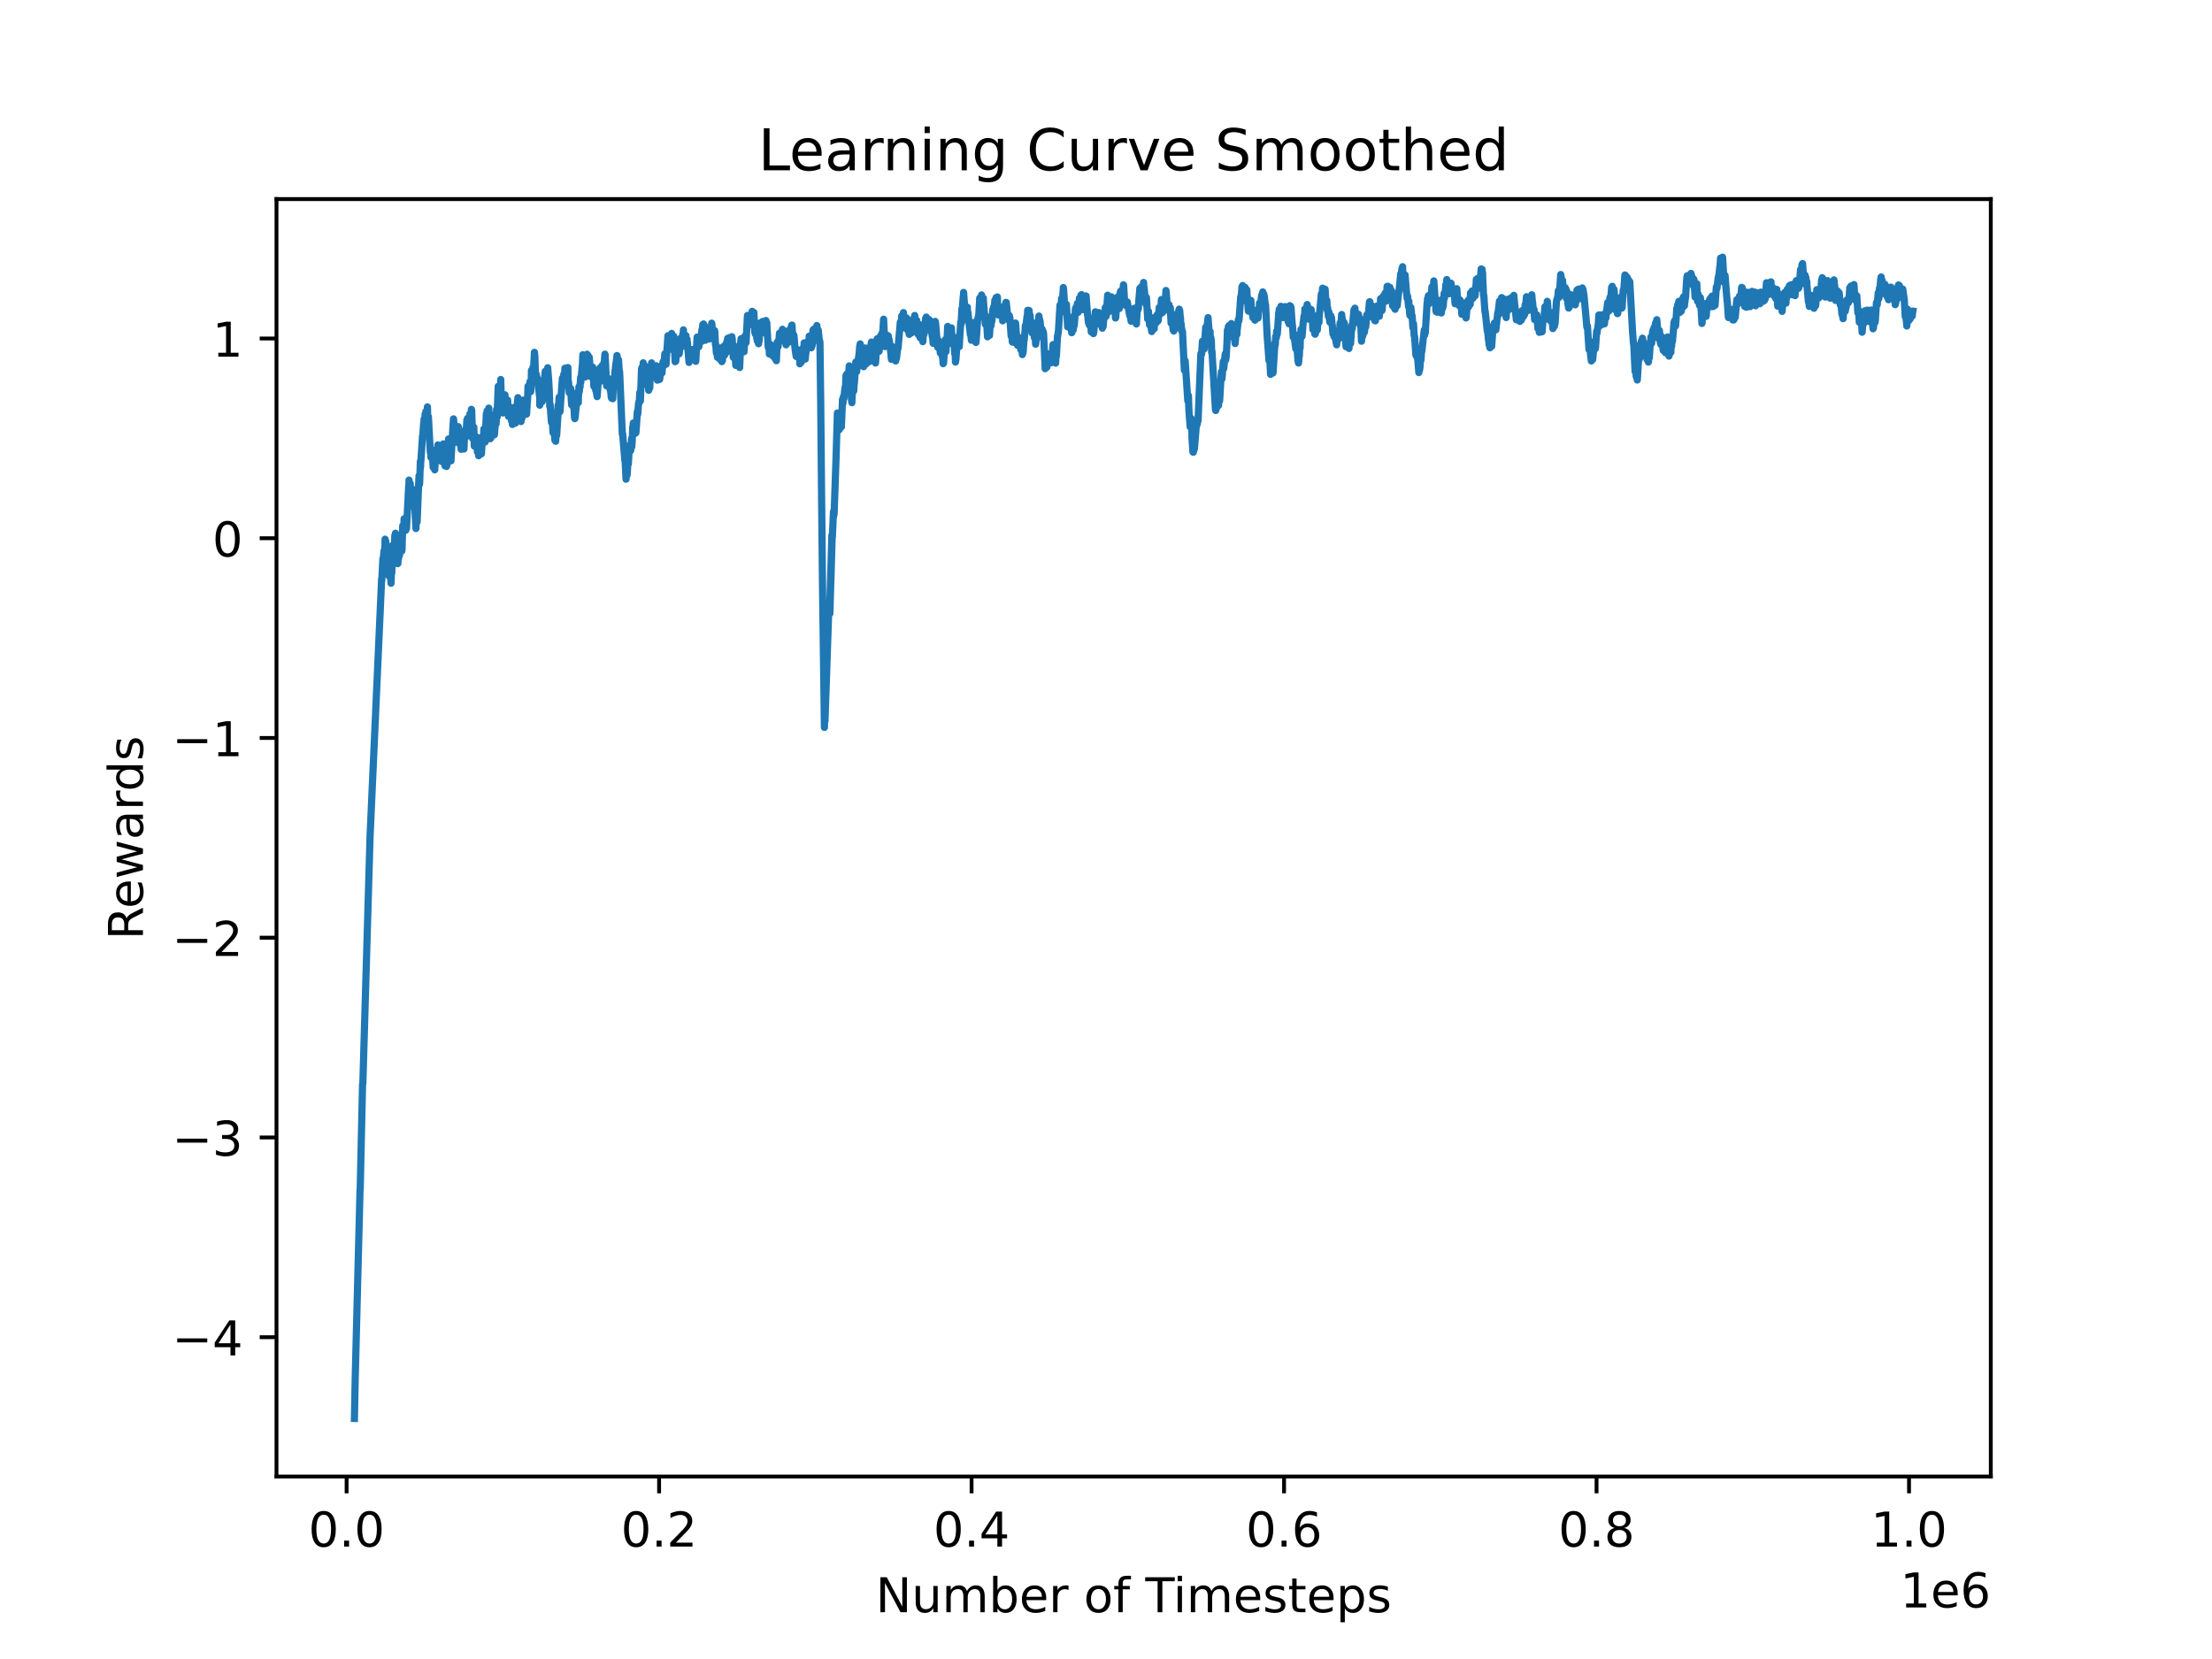 <?xml version="1.0" encoding="utf-8" standalone="no"?>
<!DOCTYPE svg PUBLIC "-//W3C//DTD SVG 1.1//EN"
  "http://www.w3.org/Graphics/SVG/1.1/DTD/svg11.dtd">
<!-- Created with matplotlib (https://matplotlib.org/) -->
<svg height="345.6pt" version="1.1" viewBox="0 0 460.8 345.6" width="460.8pt" xmlns="http://www.w3.org/2000/svg" xmlns:xlink="http://www.w3.org/1999/xlink">
 <defs>
  <style type="text/css">
*{stroke-linecap:butt;stroke-linejoin:round;}
  </style>
 </defs>
 <g id="figure_1">
  <g id="patch_1">
   <path d="M 0 345.6 
L 460.8 345.6 
L 460.8 0 
L 0 0 
z
" style="fill:#ffffff;"/>
  </g>
  <g id="axes_1">
   <g id="patch_2">
    <path d="M 57.6 307.584 
L 414.72 307.584 
L 414.72 41.472 
L 57.6 41.472 
z
" style="fill:#ffffff;"/>
   </g>
   <g id="matplotlib.axis_1">
    <g id="xtick_1">
     <g id="line2d_1">
      <defs>
       <path d="M 0 0 
L 0 3.5 
" id="mfa5df81c05" style="stroke:#000000;stroke-width:0.8;"/>
      </defs>
      <g>
       <use style="stroke:#000000;stroke-width:0.8;" x="72.205" xlink:href="#mfa5df81c05" y="307.584"/>
      </g>
     </g>
     <g id="text_1">
      <!-- 0.0 -->
      <defs>
       <path d="M 31.781 66.406 
Q 24.172 66.406 20.328 58.906 
Q 16.5 51.422 16.5 36.375 
Q 16.5 21.391 20.328 13.891 
Q 24.172 6.391 31.781 6.391 
Q 39.453 6.391 43.281 13.891 
Q 47.125 21.391 47.125 36.375 
Q 47.125 51.422 43.281 58.906 
Q 39.453 66.406 31.781 66.406 
z
M 31.781 74.219 
Q 44.047 74.219 50.516 64.516 
Q 56.984 54.828 56.984 36.375 
Q 56.984 17.969 50.516 8.266 
Q 44.047 -1.422 31.781 -1.422 
Q 19.531 -1.422 13.062 8.266 
Q 6.594 17.969 6.594 36.375 
Q 6.594 54.828 13.062 64.516 
Q 19.531 74.219 31.781 74.219 
z
" id="DejaVuSans-48"/>
       <path d="M 10.688 12.406 
L 21 12.406 
L 21 0 
L 10.688 0 
z
" id="DejaVuSans-46"/>
      </defs>
      <g transform="translate(64.254 322.182)scale(0.1 -0.1)">
       <use xlink:href="#DejaVuSans-48"/>
       <use x="63.623" xlink:href="#DejaVuSans-46"/>
       <use x="95.41" xlink:href="#DejaVuSans-48"/>
      </g>
     </g>
    </g>
    <g id="xtick_2">
     <g id="line2d_2">
      <g>
       <use style="stroke:#000000;stroke-width:0.8;" x="137.302" xlink:href="#mfa5df81c05" y="307.584"/>
      </g>
     </g>
     <g id="text_2">
      <!-- 0.2 -->
      <defs>
       <path d="M 19.188 8.297 
L 53.609 8.297 
L 53.609 0 
L 7.328 0 
L 7.328 8.297 
Q 12.938 14.109 22.625 23.891 
Q 32.328 33.688 34.812 36.531 
Q 39.547 41.844 41.422 45.531 
Q 43.312 49.219 43.312 52.781 
Q 43.312 58.594 39.234 62.25 
Q 35.156 65.922 28.609 65.922 
Q 23.969 65.922 18.812 64.312 
Q 13.672 62.703 7.812 59.422 
L 7.812 69.391 
Q 13.766 71.781 18.938 73 
Q 24.125 74.219 28.422 74.219 
Q 39.75 74.219 46.484 68.547 
Q 53.219 62.891 53.219 53.422 
Q 53.219 48.922 51.531 44.891 
Q 49.859 40.875 45.406 35.406 
Q 44.188 33.984 37.641 27.219 
Q 31.109 20.453 19.188 8.297 
z
" id="DejaVuSans-50"/>
      </defs>
      <g transform="translate(129.35 322.182)scale(0.1 -0.1)">
       <use xlink:href="#DejaVuSans-48"/>
       <use x="63.623" xlink:href="#DejaVuSans-46"/>
       <use x="95.41" xlink:href="#DejaVuSans-50"/>
      </g>
     </g>
    </g>
    <g id="xtick_3">
     <g id="line2d_3">
      <g>
       <use style="stroke:#000000;stroke-width:0.8;" x="202.398" xlink:href="#mfa5df81c05" y="307.584"/>
      </g>
     </g>
     <g id="text_3">
      <!-- 0.4 -->
      <defs>
       <path d="M 37.797 64.312 
L 12.891 25.391 
L 37.797 25.391 
z
M 35.203 72.906 
L 47.609 72.906 
L 47.609 25.391 
L 58.016 25.391 
L 58.016 17.188 
L 47.609 17.188 
L 47.609 0 
L 37.797 0 
L 37.797 17.188 
L 4.891 17.188 
L 4.891 26.703 
z
" id="DejaVuSans-52"/>
      </defs>
      <g transform="translate(194.446 322.182)scale(0.1 -0.1)">
       <use xlink:href="#DejaVuSans-48"/>
       <use x="63.623" xlink:href="#DejaVuSans-46"/>
       <use x="95.41" xlink:href="#DejaVuSans-52"/>
      </g>
     </g>
    </g>
    <g id="xtick_4">
     <g id="line2d_4">
      <g>
       <use style="stroke:#000000;stroke-width:0.8;" x="267.494" xlink:href="#mfa5df81c05" y="307.584"/>
      </g>
     </g>
     <g id="text_4">
      <!-- 0.6 -->
      <defs>
       <path d="M 33.016 40.375 
Q 26.375 40.375 22.484 35.828 
Q 18.609 31.297 18.609 23.391 
Q 18.609 15.531 22.484 10.953 
Q 26.375 6.391 33.016 6.391 
Q 39.656 6.391 43.531 10.953 
Q 47.406 15.531 47.406 23.391 
Q 47.406 31.297 43.531 35.828 
Q 39.656 40.375 33.016 40.375 
z
M 52.594 71.297 
L 52.594 62.312 
Q 48.875 64.062 45.094 64.984 
Q 41.312 65.922 37.594 65.922 
Q 27.828 65.922 22.672 59.328 
Q 17.531 52.734 16.797 39.406 
Q 19.672 43.656 24.016 45.922 
Q 28.375 48.188 33.594 48.188 
Q 44.578 48.188 50.953 41.516 
Q 57.328 34.859 57.328 23.391 
Q 57.328 12.156 50.688 5.359 
Q 44.047 -1.422 33.016 -1.422 
Q 20.359 -1.422 13.672 8.266 
Q 6.984 17.969 6.984 36.375 
Q 6.984 53.656 15.188 63.938 
Q 23.391 74.219 37.203 74.219 
Q 40.922 74.219 44.703 73.484 
Q 48.484 72.75 52.594 71.297 
z
" id="DejaVuSans-54"/>
      </defs>
      <g transform="translate(259.542 322.182)scale(0.1 -0.1)">
       <use xlink:href="#DejaVuSans-48"/>
       <use x="63.623" xlink:href="#DejaVuSans-46"/>
       <use x="95.41" xlink:href="#DejaVuSans-54"/>
      </g>
     </g>
    </g>
    <g id="xtick_5">
     <g id="line2d_5">
      <g>
       <use style="stroke:#000000;stroke-width:0.8;" x="332.59" xlink:href="#mfa5df81c05" y="307.584"/>
      </g>
     </g>
     <g id="text_5">
      <!-- 0.8 -->
      <defs>
       <path d="M 31.781 34.625 
Q 24.75 34.625 20.719 30.859 
Q 16.703 27.094 16.703 20.516 
Q 16.703 13.922 20.719 10.156 
Q 24.75 6.391 31.781 6.391 
Q 38.812 6.391 42.859 10.172 
Q 46.922 13.969 46.922 20.516 
Q 46.922 27.094 42.891 30.859 
Q 38.875 34.625 31.781 34.625 
z
M 21.922 38.812 
Q 15.578 40.375 12.031 44.719 
Q 8.5 49.078 8.5 55.328 
Q 8.5 64.062 14.719 69.141 
Q 20.953 74.219 31.781 74.219 
Q 42.672 74.219 48.875 69.141 
Q 55.078 64.062 55.078 55.328 
Q 55.078 49.078 51.531 44.719 
Q 48 40.375 41.703 38.812 
Q 48.828 37.156 52.797 32.312 
Q 56.781 27.484 56.781 20.516 
Q 56.781 9.906 50.312 4.234 
Q 43.844 -1.422 31.781 -1.422 
Q 19.734 -1.422 13.25 4.234 
Q 6.781 9.906 6.781 20.516 
Q 6.781 27.484 10.781 32.312 
Q 14.797 37.156 21.922 38.812 
z
M 18.312 54.391 
Q 18.312 48.734 21.844 45.562 
Q 25.391 42.391 31.781 42.391 
Q 38.141 42.391 41.719 45.562 
Q 45.312 48.734 45.312 54.391 
Q 45.312 60.062 41.719 63.234 
Q 38.141 66.406 31.781 66.406 
Q 25.391 66.406 21.844 63.234 
Q 18.312 60.062 18.312 54.391 
z
" id="DejaVuSans-56"/>
      </defs>
      <g transform="translate(324.639 322.182)scale(0.1 -0.1)">
       <use xlink:href="#DejaVuSans-48"/>
       <use x="63.623" xlink:href="#DejaVuSans-46"/>
       <use x="95.41" xlink:href="#DejaVuSans-56"/>
      </g>
     </g>
    </g>
    <g id="xtick_6">
     <g id="line2d_6">
      <g>
       <use style="stroke:#000000;stroke-width:0.8;" x="397.686" xlink:href="#mfa5df81c05" y="307.584"/>
      </g>
     </g>
     <g id="text_6">
      <!-- 1.0 -->
      <defs>
       <path d="M 12.406 8.297 
L 28.516 8.297 
L 28.516 63.922 
L 10.984 60.406 
L 10.984 69.391 
L 28.422 72.906 
L 38.281 72.906 
L 38.281 8.297 
L 54.391 8.297 
L 54.391 0 
L 12.406 0 
z
" id="DejaVuSans-49"/>
      </defs>
      <g transform="translate(389.735 322.182)scale(0.1 -0.1)">
       <use xlink:href="#DejaVuSans-49"/>
       <use x="63.623" xlink:href="#DejaVuSans-46"/>
       <use x="95.41" xlink:href="#DejaVuSans-48"/>
      </g>
     </g>
    </g>
    <g id="text_7">
     <!-- Number of Timesteps -->
     <defs>
      <path d="M 9.812 72.906 
L 23.094 72.906 
L 55.422 11.922 
L 55.422 72.906 
L 64.984 72.906 
L 64.984 0 
L 51.703 0 
L 19.391 60.984 
L 19.391 0 
L 9.812 0 
z
" id="DejaVuSans-78"/>
      <path d="M 8.5 21.578 
L 8.5 54.688 
L 17.484 54.688 
L 17.484 21.922 
Q 17.484 14.156 20.5 10.266 
Q 23.531 6.391 29.594 6.391 
Q 36.859 6.391 41.078 11.031 
Q 45.312 15.672 45.312 23.688 
L 45.312 54.688 
L 54.297 54.688 
L 54.297 0 
L 45.312 0 
L 45.312 8.406 
Q 42.047 3.422 37.719 1 
Q 33.406 -1.422 27.688 -1.422 
Q 18.266 -1.422 13.375 4.438 
Q 8.5 10.297 8.5 21.578 
z
M 31.109 56 
z
" id="DejaVuSans-117"/>
      <path d="M 52 44.188 
Q 55.375 50.25 60.062 53.125 
Q 64.75 56 71.094 56 
Q 79.641 56 84.281 50.016 
Q 88.922 44.047 88.922 33.016 
L 88.922 0 
L 79.891 0 
L 79.891 32.719 
Q 79.891 40.578 77.094 44.375 
Q 74.312 48.188 68.609 48.188 
Q 61.625 48.188 57.562 43.547 
Q 53.516 38.922 53.516 30.906 
L 53.516 0 
L 44.484 0 
L 44.484 32.719 
Q 44.484 40.625 41.703 44.406 
Q 38.922 48.188 33.109 48.188 
Q 26.219 48.188 22.156 43.531 
Q 18.109 38.875 18.109 30.906 
L 18.109 0 
L 9.078 0 
L 9.078 54.688 
L 18.109 54.688 
L 18.109 46.188 
Q 21.188 51.219 25.484 53.609 
Q 29.781 56 35.688 56 
Q 41.656 56 45.828 52.969 
Q 50 49.953 52 44.188 
z
" id="DejaVuSans-109"/>
      <path d="M 48.688 27.297 
Q 48.688 37.203 44.609 42.844 
Q 40.531 48.484 33.406 48.484 
Q 26.266 48.484 22.188 42.844 
Q 18.109 37.203 18.109 27.297 
Q 18.109 17.391 22.188 11.75 
Q 26.266 6.109 33.406 6.109 
Q 40.531 6.109 44.609 11.75 
Q 48.688 17.391 48.688 27.297 
z
M 18.109 46.391 
Q 20.953 51.266 25.266 53.625 
Q 29.594 56 35.594 56 
Q 45.562 56 51.781 48.094 
Q 58.016 40.188 58.016 27.297 
Q 58.016 14.406 51.781 6.484 
Q 45.562 -1.422 35.594 -1.422 
Q 29.594 -1.422 25.266 0.953 
Q 20.953 3.328 18.109 8.203 
L 18.109 0 
L 9.078 0 
L 9.078 75.984 
L 18.109 75.984 
z
" id="DejaVuSans-98"/>
      <path d="M 56.203 29.594 
L 56.203 25.203 
L 14.891 25.203 
Q 15.484 15.922 20.484 11.062 
Q 25.484 6.203 34.422 6.203 
Q 39.594 6.203 44.453 7.469 
Q 49.312 8.734 54.109 11.281 
L 54.109 2.781 
Q 49.266 0.734 44.188 -0.344 
Q 39.109 -1.422 33.891 -1.422 
Q 20.797 -1.422 13.156 6.188 
Q 5.516 13.812 5.516 26.812 
Q 5.516 40.234 12.766 48.109 
Q 20.016 56 32.328 56 
Q 43.359 56 49.781 48.891 
Q 56.203 41.797 56.203 29.594 
z
M 47.219 32.234 
Q 47.125 39.594 43.094 43.984 
Q 39.062 48.391 32.422 48.391 
Q 24.906 48.391 20.391 44.141 
Q 15.875 39.891 15.188 32.172 
z
" id="DejaVuSans-101"/>
      <path d="M 41.109 46.297 
Q 39.594 47.172 37.812 47.578 
Q 36.031 48 33.891 48 
Q 26.266 48 22.188 43.047 
Q 18.109 38.094 18.109 28.812 
L 18.109 0 
L 9.078 0 
L 9.078 54.688 
L 18.109 54.688 
L 18.109 46.188 
Q 20.953 51.172 25.484 53.578 
Q 30.031 56 36.531 56 
Q 37.453 56 38.578 55.875 
Q 39.703 55.766 41.062 55.516 
z
" id="DejaVuSans-114"/>
      <path id="DejaVuSans-32"/>
      <path d="M 30.609 48.391 
Q 23.391 48.391 19.188 42.75 
Q 14.984 37.109 14.984 27.297 
Q 14.984 17.484 19.156 11.844 
Q 23.344 6.203 30.609 6.203 
Q 37.797 6.203 41.984 11.859 
Q 46.188 17.531 46.188 27.297 
Q 46.188 37.016 41.984 42.703 
Q 37.797 48.391 30.609 48.391 
z
M 30.609 56 
Q 42.328 56 49.016 48.375 
Q 55.719 40.766 55.719 27.297 
Q 55.719 13.875 49.016 6.219 
Q 42.328 -1.422 30.609 -1.422 
Q 18.844 -1.422 12.172 6.219 
Q 5.516 13.875 5.516 27.297 
Q 5.516 40.766 12.172 48.375 
Q 18.844 56 30.609 56 
z
" id="DejaVuSans-111"/>
      <path d="M 37.109 75.984 
L 37.109 68.5 
L 28.516 68.5 
Q 23.688 68.5 21.797 66.547 
Q 19.922 64.594 19.922 59.516 
L 19.922 54.688 
L 34.719 54.688 
L 34.719 47.703 
L 19.922 47.703 
L 19.922 0 
L 10.891 0 
L 10.891 47.703 
L 2.297 47.703 
L 2.297 54.688 
L 10.891 54.688 
L 10.891 58.5 
Q 10.891 67.625 15.141 71.797 
Q 19.391 75.984 28.609 75.984 
z
" id="DejaVuSans-102"/>
      <path d="M -0.297 72.906 
L 61.375 72.906 
L 61.375 64.594 
L 35.5 64.594 
L 35.5 0 
L 25.594 0 
L 25.594 64.594 
L -0.297 64.594 
z
" id="DejaVuSans-84"/>
      <path d="M 9.422 54.688 
L 18.406 54.688 
L 18.406 0 
L 9.422 0 
z
M 9.422 75.984 
L 18.406 75.984 
L 18.406 64.594 
L 9.422 64.594 
z
" id="DejaVuSans-105"/>
      <path d="M 44.281 53.078 
L 44.281 44.578 
Q 40.484 46.531 36.375 47.5 
Q 32.281 48.484 27.875 48.484 
Q 21.188 48.484 17.844 46.438 
Q 14.5 44.391 14.5 40.281 
Q 14.5 37.156 16.891 35.375 
Q 19.281 33.594 26.516 31.984 
L 29.594 31.297 
Q 39.156 29.25 43.188 25.516 
Q 47.219 21.781 47.219 15.094 
Q 47.219 7.469 41.188 3.016 
Q 35.156 -1.422 24.609 -1.422 
Q 20.219 -1.422 15.453 -0.562 
Q 10.688 0.297 5.422 2 
L 5.422 11.281 
Q 10.406 8.688 15.234 7.391 
Q 20.062 6.109 24.812 6.109 
Q 31.156 6.109 34.562 8.281 
Q 37.984 10.453 37.984 14.406 
Q 37.984 18.062 35.516 20.016 
Q 33.062 21.969 24.703 23.781 
L 21.578 24.516 
Q 13.234 26.266 9.516 29.906 
Q 5.812 33.547 5.812 39.891 
Q 5.812 47.609 11.281 51.797 
Q 16.75 56 26.812 56 
Q 31.781 56 36.172 55.266 
Q 40.578 54.547 44.281 53.078 
z
" id="DejaVuSans-115"/>
      <path d="M 18.312 70.219 
L 18.312 54.688 
L 36.812 54.688 
L 36.812 47.703 
L 18.312 47.703 
L 18.312 18.016 
Q 18.312 11.328 20.141 9.422 
Q 21.969 7.516 27.594 7.516 
L 36.812 7.516 
L 36.812 0 
L 27.594 0 
Q 17.188 0 13.234 3.875 
Q 9.281 7.766 9.281 18.016 
L 9.281 47.703 
L 2.688 47.703 
L 2.688 54.688 
L 9.281 54.688 
L 9.281 70.219 
z
" id="DejaVuSans-116"/>
      <path d="M 18.109 8.203 
L 18.109 -20.797 
L 9.078 -20.797 
L 9.078 54.688 
L 18.109 54.688 
L 18.109 46.391 
Q 20.953 51.266 25.266 53.625 
Q 29.594 56 35.594 56 
Q 45.562 56 51.781 48.094 
Q 58.016 40.188 58.016 27.297 
Q 58.016 14.406 51.781 6.484 
Q 45.562 -1.422 35.594 -1.422 
Q 29.594 -1.422 25.266 0.953 
Q 20.953 3.328 18.109 8.203 
z
M 48.688 27.297 
Q 48.688 37.203 44.609 42.844 
Q 40.531 48.484 33.406 48.484 
Q 26.266 48.484 22.188 42.844 
Q 18.109 37.203 18.109 27.297 
Q 18.109 17.391 22.188 11.75 
Q 26.266 6.109 33.406 6.109 
Q 40.531 6.109 44.609 11.75 
Q 48.688 17.391 48.688 27.297 
z
" id="DejaVuSans-112"/>
     </defs>
     <g transform="translate(182.423 335.861)scale(0.1 -0.1)">
      <use xlink:href="#DejaVuSans-78"/>
      <use x="74.805" xlink:href="#DejaVuSans-117"/>
      <use x="138.184" xlink:href="#DejaVuSans-109"/>
      <use x="235.596" xlink:href="#DejaVuSans-98"/>
      <use x="299.072" xlink:href="#DejaVuSans-101"/>
      <use x="360.596" xlink:href="#DejaVuSans-114"/>
      <use x="401.709" xlink:href="#DejaVuSans-32"/>
      <use x="433.496" xlink:href="#DejaVuSans-111"/>
      <use x="494.678" xlink:href="#DejaVuSans-102"/>
      <use x="529.883" xlink:href="#DejaVuSans-32"/>
      <use x="561.67" xlink:href="#DejaVuSans-84"/>
      <use x="619.629" xlink:href="#DejaVuSans-105"/>
      <use x="647.412" xlink:href="#DejaVuSans-109"/>
      <use x="744.824" xlink:href="#DejaVuSans-101"/>
      <use x="806.348" xlink:href="#DejaVuSans-115"/>
      <use x="858.447" xlink:href="#DejaVuSans-116"/>
      <use x="897.656" xlink:href="#DejaVuSans-101"/>
      <use x="959.18" xlink:href="#DejaVuSans-112"/>
      <use x="1022.656" xlink:href="#DejaVuSans-115"/>
     </g>
    </g>
    <g id="text_8">
     <!-- 1e6 -->
     <g transform="translate(395.842 334.861)scale(0.1 -0.1)">
      <use xlink:href="#DejaVuSans-49"/>
      <use x="63.623" xlink:href="#DejaVuSans-101"/>
      <use x="125.146" xlink:href="#DejaVuSans-54"/>
     </g>
    </g>
   </g>
   <g id="matplotlib.axis_2">
    <g id="ytick_1">
     <g id="line2d_7">
      <defs>
       <path d="M 0 0 
L -3.5 0 
" id="mb676c14a15" style="stroke:#000000;stroke-width:0.8;"/>
      </defs>
      <g>
       <use style="stroke:#000000;stroke-width:0.8;" x="57.6" xlink:href="#mb676c14a15" y="278.564"/>
      </g>
     </g>
     <g id="text_9">
      <!-- −4 -->
      <defs>
       <path d="M 10.594 35.5 
L 73.188 35.5 
L 73.188 27.203 
L 10.594 27.203 
z
" id="DejaVuSans-8722"/>
      </defs>
      <g transform="translate(35.858 282.363)scale(0.1 -0.1)">
       <use xlink:href="#DejaVuSans-8722"/>
       <use x="83.789" xlink:href="#DejaVuSans-52"/>
      </g>
     </g>
    </g>
    <g id="ytick_2">
     <g id="line2d_8">
      <g>
       <use style="stroke:#000000;stroke-width:0.8;" x="57.6" xlink:href="#mb676c14a15" y="236.953"/>
      </g>
     </g>
     <g id="text_10">
      <!-- −3 -->
      <defs>
       <path d="M 40.578 39.312 
Q 47.656 37.797 51.625 33 
Q 55.609 28.219 55.609 21.188 
Q 55.609 10.406 48.188 4.484 
Q 40.766 -1.422 27.094 -1.422 
Q 22.516 -1.422 17.656 -0.516 
Q 12.797 0.391 7.625 2.203 
L 7.625 11.719 
Q 11.719 9.328 16.594 8.109 
Q 21.484 6.891 26.812 6.891 
Q 36.078 6.891 40.938 10.547 
Q 45.797 14.203 45.797 21.188 
Q 45.797 27.641 41.281 31.266 
Q 36.766 34.906 28.719 34.906 
L 20.219 34.906 
L 20.219 43.016 
L 29.109 43.016 
Q 36.375 43.016 40.234 45.922 
Q 44.094 48.828 44.094 54.297 
Q 44.094 59.906 40.109 62.906 
Q 36.141 65.922 28.719 65.922 
Q 24.656 65.922 20.016 65.031 
Q 15.375 64.156 9.812 62.312 
L 9.812 71.094 
Q 15.438 72.656 20.344 73.438 
Q 25.25 74.219 29.594 74.219 
Q 40.828 74.219 47.359 69.109 
Q 53.906 64.016 53.906 55.328 
Q 53.906 49.266 50.438 45.094 
Q 46.969 40.922 40.578 39.312 
z
" id="DejaVuSans-51"/>
      </defs>
      <g transform="translate(35.858 240.753)scale(0.1 -0.1)">
       <use xlink:href="#DejaVuSans-8722"/>
       <use x="83.789" xlink:href="#DejaVuSans-51"/>
      </g>
     </g>
    </g>
    <g id="ytick_3">
     <g id="line2d_9">
      <g>
       <use style="stroke:#000000;stroke-width:0.8;" x="57.6" xlink:href="#mb676c14a15" y="195.343"/>
      </g>
     </g>
     <g id="text_11">
      <!-- −2 -->
      <g transform="translate(35.858 199.142)scale(0.1 -0.1)">
       <use xlink:href="#DejaVuSans-8722"/>
       <use x="83.789" xlink:href="#DejaVuSans-50"/>
      </g>
     </g>
    </g>
    <g id="ytick_4">
     <g id="line2d_10">
      <g>
       <use style="stroke:#000000;stroke-width:0.8;" x="57.6" xlink:href="#mb676c14a15" y="153.733"/>
      </g>
     </g>
     <g id="text_12">
      <!-- −1 -->
      <g transform="translate(35.858 157.532)scale(0.1 -0.1)">
       <use xlink:href="#DejaVuSans-8722"/>
       <use x="83.789" xlink:href="#DejaVuSans-49"/>
      </g>
     </g>
    </g>
    <g id="ytick_5">
     <g id="line2d_11">
      <g>
       <use style="stroke:#000000;stroke-width:0.8;" x="57.6" xlink:href="#mb676c14a15" y="112.122"/>
      </g>
     </g>
     <g id="text_13">
      <!-- 0 -->
      <g transform="translate(44.237 115.921)scale(0.1 -0.1)">
       <use xlink:href="#DejaVuSans-48"/>
      </g>
     </g>
    </g>
    <g id="ytick_6">
     <g id="line2d_12">
      <g>
       <use style="stroke:#000000;stroke-width:0.8;" x="57.6" xlink:href="#mb676c14a15" y="70.512"/>
      </g>
     </g>
     <g id="text_14">
      <!-- 1 -->
      <g transform="translate(44.237 74.311)scale(0.1 -0.1)">
       <use xlink:href="#DejaVuSans-49"/>
      </g>
     </g>
    </g>
    <g id="text_15">
     <!-- Rewards -->
     <defs>
      <path d="M 44.391 34.188 
Q 47.562 33.109 50.562 29.594 
Q 53.562 26.078 56.594 19.922 
L 66.609 0 
L 56 0 
L 46.688 18.703 
Q 43.062 26.031 39.672 28.422 
Q 36.281 30.812 30.422 30.812 
L 19.672 30.812 
L 19.672 0 
L 9.812 0 
L 9.812 72.906 
L 32.078 72.906 
Q 44.578 72.906 50.734 67.672 
Q 56.891 62.453 56.891 51.906 
Q 56.891 45.016 53.688 40.469 
Q 50.484 35.938 44.391 34.188 
z
M 19.672 64.797 
L 19.672 38.922 
L 32.078 38.922 
Q 39.203 38.922 42.844 42.219 
Q 46.484 45.516 46.484 51.906 
Q 46.484 58.297 42.844 61.547 
Q 39.203 64.797 32.078 64.797 
z
" id="DejaVuSans-82"/>
      <path d="M 4.203 54.688 
L 13.188 54.688 
L 24.422 12.016 
L 35.594 54.688 
L 46.188 54.688 
L 57.422 12.016 
L 68.609 54.688 
L 77.594 54.688 
L 63.281 0 
L 52.688 0 
L 40.922 44.828 
L 29.109 0 
L 18.5 0 
z
" id="DejaVuSans-119"/>
      <path d="M 34.281 27.484 
Q 23.391 27.484 19.188 25 
Q 14.984 22.516 14.984 16.5 
Q 14.984 11.719 18.141 8.906 
Q 21.297 6.109 26.703 6.109 
Q 34.188 6.109 38.703 11.406 
Q 43.219 16.703 43.219 25.484 
L 43.219 27.484 
z
M 52.203 31.203 
L 52.203 0 
L 43.219 0 
L 43.219 8.297 
Q 40.141 3.328 35.547 0.953 
Q 30.953 -1.422 24.312 -1.422 
Q 15.922 -1.422 10.953 3.297 
Q 6 8.016 6 15.922 
Q 6 25.141 12.172 29.828 
Q 18.359 34.516 30.609 34.516 
L 43.219 34.516 
L 43.219 35.406 
Q 43.219 41.609 39.141 45 
Q 35.062 48.391 27.688 48.391 
Q 23 48.391 18.547 47.266 
Q 14.109 46.141 10.016 43.891 
L 10.016 52.203 
Q 14.938 54.109 19.578 55.047 
Q 24.219 56 28.609 56 
Q 40.484 56 46.344 49.844 
Q 52.203 43.703 52.203 31.203 
z
" id="DejaVuSans-97"/>
      <path d="M 45.406 46.391 
L 45.406 75.984 
L 54.391 75.984 
L 54.391 0 
L 45.406 0 
L 45.406 8.203 
Q 42.578 3.328 38.25 0.953 
Q 33.938 -1.422 27.875 -1.422 
Q 17.969 -1.422 11.734 6.484 
Q 5.516 14.406 5.516 27.297 
Q 5.516 40.188 11.734 48.094 
Q 17.969 56 27.875 56 
Q 33.938 56 38.25 53.625 
Q 42.578 51.266 45.406 46.391 
z
M 14.797 27.297 
Q 14.797 17.391 18.875 11.75 
Q 22.953 6.109 30.078 6.109 
Q 37.203 6.109 41.297 11.75 
Q 45.406 17.391 45.406 27.297 
Q 45.406 37.203 41.297 42.844 
Q 37.203 48.484 30.078 48.484 
Q 22.953 48.484 18.875 42.844 
Q 14.797 37.203 14.797 27.297 
z
" id="DejaVuSans-100"/>
     </defs>
     <g transform="translate(29.778 195.754)rotate(-90)scale(0.1 -0.1)">
      <use xlink:href="#DejaVuSans-82"/>
      <use x="64.982" xlink:href="#DejaVuSans-101"/>
      <use x="126.506" xlink:href="#DejaVuSans-119"/>
      <use x="208.293" xlink:href="#DejaVuSans-97"/>
      <use x="269.572" xlink:href="#DejaVuSans-114"/>
      <use x="308.936" xlink:href="#DejaVuSans-100"/>
      <use x="372.412" xlink:href="#DejaVuSans-115"/>
     </g>
    </g>
   </g>
   <g id="line2d_13">
    <path clip-path="url(#p185b09e7e9)" d="M 73.833 295.488 
L 73.995 287.177 
L 75.004 247.811 
L 75.037 247.743 
L 75.525 225.921 
L 75.59 225.664 
L 77.093 174.132 
L 79.505 120.544 
L 79.537 120.868 
L 79.765 116.393 
L 79.803 116.476 
L 79.829 116.809 
L 79.861 116.327 
L 79.991 114.723 
L 80.122 116.556 
L 80.219 112.325 
L 80.283 113.156 
L 80.313 113.103 
L 80.346 112.683 
L 80.382 113.634 
L 80.415 113.171 
L 80.486 116.471 
L 80.519 115.877 
L 80.649 114.533 
L 80.724 116.808 
L 80.756 115.696 
L 80.789 114.878 
L 80.82 116.208 
L 80.905 119.745 
L 80.937 118.651 
L 80.96 119.779 
L 81.025 119.236 
L 81.193 117.133 
L 81.063 120.032 
L 81.225 117.397 
L 81.46 121.502 
L 81.587 118.236 
L 81.613 119.374 
L 81.843 113.571 
L 81.853 115.088 
L 81.951 114.247 
L 81.997 113.685 
L 82.001 114.808 
L 82.01 114.808 
L 82.083 115.503 
L 82.249 111.538 
L 82.347 112.564 
L 82.38 111.085 
L 82.43 112.644 
L 82.468 116.542 
L 82.565 114.179 
L 82.63 112.943 
L 82.684 113.807 
L 82.793 116.809 
L 82.829 115.317 
L 82.832 117.421 
L 82.865 117.024 
L 82.897 117.368 
L 82.962 115.696 
L 83.027 116.33 
L 83.092 113.386 
L 83.19 114.568 
L 83.217 115.713 
L 83.274 114.976 
L 83.437 112.062 
L 83.55 114.437 
L 83.615 114.013 
L 83.647 113.985 
L 83.68 114.048 
L 83.712 114.779 
L 83.757 114.383 
L 83.887 109.555 
L 84.04 109.943 
L 84.055 110.697 
L 84.088 109.807 
L 84.122 109.95 
L 84.183 108.073 
L 84.218 110.195 
L 84.262 108.634 
L 84.359 109.561 
L 84.422 107.976 
L 84.454 108.113 
L 84.552 110.438 
L 84.584 109.835 
L 84.649 107.772 
L 84.686 110.077 
L 85.142 101.161 
L 85.174 101.474 
L 85.207 100.013 
L 85.271 101.604 
L 85.304 102.113 
L 85.337 101.704 
L 85.434 100.673 
L 85.467 100.806 
L 85.625 105.265 
L 85.658 105.298 
L 85.886 101.861 
L 86.057 105.373 
L 86.09 105.198 
L 86.109 105.198 
L 86.174 103.031 
L 86.271 103.583 
L 86.392 105.914 
L 86.424 105.738 
L 86.648 110.098 
L 86.746 107.36 
L 86.797 108.257 
L 86.894 108.728 
L 87.285 99.104 
L 87.287 100.437 
L 87.32 101.054 
L 87.411 100.788 
L 87.574 96.099 
L 87.595 97.399 
L 87.66 95.983 
L 87.693 95.888 
L 88.018 90.79 
L 88.051 90.815 
L 88.084 90.705 
L 88.246 88.243 
L 88.311 89.175 
L 88.344 87.289 
L 88.423 88.588 
L 88.554 86.289 
L 88.651 86.674 
L 88.716 85.721 
L 88.847 88.67 
L 89.042 84.761 
L 89.148 88.61 
L 89.213 86.917 
L 89.245 86.803 
L 89.546 92.431 
L 89.645 94.222 
L 89.678 93.374 
L 89.775 95.297 
L 89.873 94.467 
L 89.906 93.718 
L 90.003 93.944 
L 90.068 94.298 
L 90.231 97.353 
L 90.293 97.318 
L 90.325 96.121 
L 90.423 96.142 
L 90.488 94.884 
L 90.565 97.872 
L 90.63 96.654 
L 90.76 95.146 
L 90.793 95.549 
L 90.825 95.083 
L 90.858 94.521 
L 90.891 94.567 
L 90.923 95.391 
L 90.988 95.247 
L 91.021 95.026 
L 91.084 93.376 
L 91.125 94.69 
L 91.19 94.983 
L 91.223 92.679 
L 91.32 93.58 
L 91.36 95.284 
L 91.425 95.11 
L 91.523 93.205 
L 91.653 93.759 
L 91.694 95.56 
L 91.759 94.314 
L 91.791 94.378 
L 91.824 94.065 
L 91.857 94.671 
L 91.936 96.098 
L 91.968 96.087 
L 92.001 96.143 
L 92.261 93.047 
L 92.326 92.676 
L 92.359 92.464 
L 92.391 92.674 
L 92.508 94.786 
L 92.567 95.628 
L 92.674 93.203 
L 92.705 97.05 
L 92.802 96.017 
L 92.868 94.316 
L 92.933 94.992 
L 93.024 97.172 
L 93.057 96.541 
L 93.089 96.413 
L 93.122 96.828 
L 93.154 96.063 
L 93.219 94.102 
L 93.284 94.412 
L 93.317 94.373 
L 93.345 95.036 
L 93.377 94.584 
L 93.442 91.441 
L 93.48 93.454 
L 93.512 92.925 
L 93.545 93.412 
L 93.708 94.687 
L 93.74 93.981 
L 93.773 95.175 
L 93.838 94.995 
L 93.945 96.011 
L 94.18 91.931 
L 94.343 89.122 
L 94.473 87.259 
L 94.506 87.455 
L 94.647 90.169 
L 94.784 89.701 
L 94.816 89.384 
L 94.849 90.023 
L 94.947 92.125 
L 95.012 91.404 
L 95.044 90.703 
L 95.109 90.976 
L 95.207 92.088 
L 95.24 91.778 
L 95.305 91.331 
L 95.337 92.06 
L 95.37 91.14 
L 95.402 91.158 
L 95.467 88.87 
L 95.518 89.484 
L 95.55 89.605 
L 95.583 89.21 
L 95.659 91.804 
L 95.692 90.224 
L 95.724 90.314 
L 95.854 92.642 
L 95.92 91.916 
L 95.952 91.908 
L 95.985 91.774 
L 96.061 93.606 
L 96.126 93.074 
L 96.191 91.538 
L 96.224 91.94 
L 96.354 93.235 
L 96.517 92.021 
L 96.647 93.546 
L 96.68 92.9 
L 96.777 89.887 
L 96.907 90.146 
L 97.038 91.051 
L 97.265 87.472 
L 97.298 88.035 
L 97.363 87.645 
L 97.396 87.141 
L 97.461 87.267 
L 97.551 89.513 
L 97.648 89.078 
L 97.778 87.881 
L 97.811 87.963 
L 97.843 87.859 
L 97.909 86.196 
L 98.006 87.03 
L 98.039 87.521 
L 98.104 87.22 
L 98.201 85.276 
L 98.267 85.452 
L 98.378 89.414 
L 98.45 91.34 
L 98.482 90.709 
L 98.58 90.135 
L 98.71 88.982 
L 98.805 92.93 
L 98.902 92.187 
L 98.935 92.732 
L 98.967 92.308 
L 99.098 91.006 
L 99.032 92.539 
L 99.13 91.167 
L 99.192 92.371 
L 99.224 91.862 
L 99.257 91.008 
L 99.322 91.826 
L 99.449 94.135 
L 99.482 94.053 
L 99.514 93.026 
L 99.612 93.083 
L 99.644 93.033 
L 99.677 93.339 
L 99.709 94.939 
L 99.775 93.416 
L 99.807 93.408 
L 99.905 94.271 
L 100.035 91.323 
L 100.088 93.269 
L 100.153 93.217 
L 100.284 94.552 
L 100.511 91.357 
L 100.544 90.885 
L 100.577 90.989 
L 100.674 91.957 
L 100.707 91.38 
L 100.806 89.342 
L 100.871 89.868 
L 100.936 89.974 
L 100.968 90.062 
L 101.076 92.066 
L 101.304 86.227 
L 101.337 87.541 
L 101.402 86.017 
L 101.434 86.32 
L 101.467 85.596 
L 101.532 85.899 
L 101.595 87.007 
L 101.627 86.115 
L 101.823 85.013 
L 101.875 86.707 
L 101.94 86.51 
L 102.005 86.773 
L 102.105 90.093 
L 102.138 89.946 
L 102.142 91.398 
L 102.24 91.258 
L 102.273 89.316 
L 102.338 90.853 
L 102.566 86.513 
L 102.631 87.132 
L 102.793 90.018 
L 102.826 89.898 
L 102.858 90.201 
L 102.956 90.59 
L 102.989 90.573 
L 103.119 89.043 
L 103.282 87.126 
L 103.347 88.301 
L 103.379 87.798 
L 103.444 85.296 
L 103.509 85.87 
L 103.542 85.543 
L 103.568 86.883 
L 103.601 85.223 
L 103.796 80.472 
L 103.894 82.829 
L 103.926 82.195 
L 103.959 81.443 
L 104.024 82.052 
L 104.089 81.529 
L 104.122 82.029 
L 104.187 82.442 
L 104.219 82.425 
L 104.252 82.105 
L 104.317 79.054 
L 104.349 80.674 
L 104.473 83.957 
L 104.506 83.953 
L 104.538 83.996 
L 104.701 86.025 
L 104.994 83.608 
L 105.026 84.586 
L 105.059 84.828 
L 105.189 82.247 
L 105.222 82.946 
L 105.346 85.084 
L 105.378 84.986 
L 105.411 85.335 
L 105.476 83.509 
L 105.524 85.228 
L 105.556 85.354 
L 105.752 83.357 
L 105.914 86.726 
L 105.947 86.225 
L 106.012 84.958 
L 106.045 85.661 
L 106.077 85.782 
L 106.175 84.778 
L 106.207 85.265 
L 106.228 86.716 
L 106.325 86.243 
L 106.358 85.391 
L 106.423 86.227 
L 106.553 87.663 
L 106.618 87.287 
L 106.651 86.805 
L 106.684 87.36 
L 106.749 88.427 
L 106.814 87.646 
L 106.911 85.922 
L 106.976 86.362 
L 107.009 86.175 
L 107.074 87.046 
L 107.139 84.86 
L 107.204 85.908 
L 107.367 88.149 
L 107.432 87.563 
L 107.53 85.763 
L 107.595 86.107 
L 107.888 82.842 
L 107.953 83.268 
L 108.083 84.551 
L 108.116 83.894 
L 108.148 84.681 
L 108.181 84.12 
L 108.343 86.861 
L 108.376 86.874 
L 108.539 87.82 
L 108.669 86.404 
L 108.767 87.056 
L 108.799 86.535 
L 108.832 86.522 
L 109.027 83.346 
L 109.06 83.672 
L 109.092 83.924 
L 109.132 85.874 
L 109.198 84.745 
L 109.295 83.751 
L 109.328 84.123 
L 109.377 86.18 
L 109.442 85.461 
L 109.539 86.084 
L 109.572 86.062 
L 109.604 86.087 
L 109.637 85.983 
L 109.669 86.281 
L 109.702 86.263 
L 109.832 83.893 
L 109.897 83.36 
L 109.995 80.47 
L 110.028 80.793 
L 110.06 80.94 
L 110.093 80.36 
L 110.158 80.605 
L 110.19 80.706 
L 110.32 80.007 
L 110.353 80.423 
L 110.386 79.808 
L 110.418 79.466 
L 110.451 79.487 
L 110.548 81.588 
L 110.581 81.298 
L 110.678 79.29 
L 110.711 77.15 
L 110.809 77.7 
L 110.939 78.748 
L 111.037 76.459 
L 111.069 76.995 
L 111.102 77.276 
L 111.134 77.247 
L 111.329 73.394 
L 111.427 74.31 
L 111.526 77.578 
L 111.657 78.949 
L 111.689 78.808 
L 111.722 77.962 
L 111.754 78.847 
L 111.787 78.318 
L 111.917 79.378 
L 111.949 78.808 
L 111.982 79.642 
L 112.015 79.65 
L 112.047 79.539 
L 112.438 82.871 
L 112.442 84.406 
L 112.507 82.754 
L 112.54 83.208 
L 112.572 82.853 
L 112.605 83.402 
L 112.638 83.414 
L 112.703 81.421 
L 112.768 82.369 
L 112.8 83.079 
L 112.833 82.064 
L 112.865 82.022 
L 112.93 83.685 
L 112.996 83.536 
L 113.158 80.946 
L 113.223 80.45 
L 113.256 79.541 
L 113.354 79.644 
L 113.581 77.364 
L 113.614 77.923 
L 113.679 78.935 
L 113.744 78.767 
L 113.809 79.233 
L 113.842 78.747 
L 113.874 78.042 
L 113.939 78.548 
L 113.972 78.933 
L 114.005 78.252 
L 114.037 78.284 
L 114.102 76.605 
L 114.135 77.13 
L 114.33 79.681 
L 114.428 81.496 
L 114.525 84.684 
L 114.59 84.164 
L 114.878 87.999 
L 115.008 87.644 
L 115.04 87.135 
L 115.073 87.731 
L 115.203 90.136 
L 115.268 89.065 
L 115.301 88.197 
L 115.333 88.848 
L 115.594 91.685 
L 115.691 91.408 
L 115.756 91.93 
L 115.789 91.368 
L 115.886 90.18 
L 115.919 90.374 
L 116.254 84.422 
L 115.961 90.741 
L 116.319 85.003 
L 116.384 84.446 
L 116.482 82.756 
L 116.514 83.427 
L 116.645 85.769 
L 116.677 85.523 
L 116.84 83.036 
L 117.165 78.767 
L 117.23 79.072 
L 117.263 79.059 
L 117.295 79.687 
L 117.361 79.359 
L 117.458 77.935 
L 117.426 79.533 
L 117.491 78.231 
L 117.556 79.374 
L 117.588 78.28 
L 117.686 76.694 
L 117.849 78.99 
L 117.881 79.38 
L 117.914 79.301 
L 117.979 78.09 
L 118.044 78.74 
L 118.142 76.788 
L 118.207 76.971 
L 118.239 77.134 
L 118.304 76.567 
L 118.371 80.325 
L 118.403 79.537 
L 118.436 79.547 
L 118.599 81.799 
L 118.729 81.11 
L 118.761 81.945 
L 118.827 81.01 
L 118.859 81.63 
L 118.892 80.936 
L 118.924 81.821 
L 119.076 84.333 
L 119.174 82.569 
L 119.206 82.886 
L 119.369 84.666 
L 119.434 83.432 
L 119.499 83.607 
L 119.682 87.012 
L 119.714 87.026 
L 119.747 87.213 
L 119.812 86.943 
L 120.17 83.233 
L 120.235 83.259 
L 120.267 83.178 
L 120.333 81.669 
L 120.398 81.798 
L 120.472 83.874 
L 120.504 82.509 
L 120.602 80.603 
L 120.634 81.707 
L 120.699 81.451 
L 120.732 80.345 
L 120.83 80.662 
L 120.96 78.614 
L 120.992 79.657 
L 121.057 78.683 
L 121.09 78.683 
L 121.155 77.768 
L 121.285 76.275 
L 121.318 76.266 
L 121.415 73.903 
L 121.513 74.108 
L 121.741 77.149 
L 121.773 76.435 
L 121.806 76.282 
L 121.936 78.52 
L 122.099 73.916 
L 122.131 74.974 
L 122.294 73.79 
L 122.392 75.021 
L 122.49 74.023 
L 122.587 75.298 
L 122.62 75.076 
L 122.685 75.446 
L 122.75 74.414 
L 122.815 75.084 
L 123.023 78.442 
L 123.056 78.064 
L 123.186 76.809 
L 123.219 77.228 
L 123.251 77.323 
L 123.349 78.273 
L 123.381 78.093 
L 123.414 78.084 
L 123.479 76.49 
L 123.544 76.808 
L 123.707 80.465 
L 123.739 79.58 
L 123.804 80.594 
L 123.837 79.785 
L 123.902 78.927 
L 124 79.415 
L 124.097 81.312 
L 124.162 81.158 
L 124.39 82.624 
L 124.423 82.356 
L 124.716 78.027 
L 124.748 77.541 
L 124.813 78.188 
L 124.976 76.663 
L 125.009 76.831 
L 125.237 79.381 
L 125.269 79.292 
L 125.432 76.154 
L 125.627 78.292 
L 125.822 75.51 
L 125.855 75.421 
L 125.888 75.475 
L 126.018 73.772 
L 126.05 73.921 
L 126.376 80.39 
L 126.506 79.787 
L 126.571 79.531 
L 126.604 79.733 
L 126.636 80.423 
L 126.701 79.448 
L 126.734 79.704 
L 126.766 78.967 
L 126.864 79.026 
L 126.962 78.937 
L 127.092 81.114 
L 127.157 81.212 
L 127.222 81.731 
L 127.255 80.86 
L 127.287 82.366 
L 127.385 82.929 
L 127.417 81.871 
L 127.515 82.051 
L 127.645 83.061 
L 127.775 79.796 
L 127.84 80.716 
L 127.938 79.783 
L 128.133 77.117 
L 128.166 77.032 
L 128.361 75.35 
L 128.394 75.385 
L 128.524 74.067 
L 128.556 74.093 
L 128.589 75.462 
L 128.687 75.397 
L 128.719 74.939 
L 128.784 75.442 
L 128.817 75.124 
L 128.849 74.955 
L 129.04 78.034 
L 129.072 77.419 
L 129.105 78.036 
L 129.641 90.434 
L 129.673 90.303 
L 129.706 90.336 
L 130.161 95.863 
L 130.194 95.316 
L 130.227 96.03 
L 130.413 99.828 
L 130.446 99.379 
L 130.511 98.126 
L 130.543 98.504 
L 130.641 98.967 
L 130.836 95.95 
L 130.869 96.496 
L 130.901 96.636 
L 131.031 94.244 
L 131.064 94.341 
L 131.129 92.803 
L 131.194 93.298 
L 131.259 93.099 
L 131.292 93.235 
L 131.357 93.912 
L 131.389 93.852 
L 131.585 91.313 
L 131.617 91.624 
L 131.626 93.044 
L 131.692 91.994 
L 131.822 88.854 
L 131.842 90.167 
L 131.907 88.313 
L 131.94 88.106 
L 132.009 89.748 
L 132.042 89.542 
L 132.074 89.97 
L 132.107 89.124 
L 132.139 88.239 
L 132.237 88.539 
L 132.302 88.885 
L 132.4 90.243 
L 132.465 90.169 
L 132.497 89.886 
L 132.66 87.583 
L 132.758 85.768 
L 132.79 85.913 
L 132.823 86.383 
L 132.855 86.206 
L 133.018 84.031 
L 133.116 83.647 
L 133.083 84.1 
L 133.148 83.81 
L 133.181 83.761 
L 133.279 81.772 
L 133.311 82.605 
L 133.409 83.517 
L 133.637 76.868 
L 133.669 77.178 
L 133.702 76.641 
L 133.832 76.441 
L 133.864 76.332 
L 133.93 76.634 
L 133.995 75.578 
L 134.353 78.328 
L 134.385 77.89 
L 134.45 76.296 
L 134.515 77.424 
L 134.58 77.299 
L 134.646 78.049 
L 134.678 78.009 
L 134.939 80.418 
L 134.971 80.169 
L 135.036 79.401 
L 135.069 79.819 
L 135.134 81.306 
L 135.231 81.009 
L 135.329 78.285 
L 135.336 79.913 
L 135.368 80.758 
L 135.401 79.26 
L 135.629 77.358 
L 135.727 75.591 
L 135.759 75.922 
L 135.889 77.317 
L 135.954 77.3 
L 135.987 76.656 
L 136.052 77.508 
L 136.085 77.796 
L 136.117 77.433 
L 136.15 77.261 
L 136.215 78.473 
L 136.247 77.693 
L 136.28 77.607 
L 136.377 78.535 
L 136.41 78.454 
L 136.54 76.983 
L 136.638 77.723 
L 136.67 77.435 
L 136.736 76.198 
L 136.801 76.822 
L 136.833 76.76 
L 136.931 79.192 
L 136.963 77.53 
L 136.996 76.546 
L 137.061 77.441 
L 137.191 78.249 
L 137.126 77.369 
L 137.224 77.893 
L 137.256 77.942 
L 137.354 79.06 
L 137.419 79.04 
L 137.582 77.728 
L 137.614 78.041 
L 137.647 77.648 
L 137.842 76.802 
L 137.907 77.696 
L 137.94 77.081 
L 138.103 75.453 
L 138.135 75.366 
L 138.2 76.265 
L 138.265 75.972 
L 138.298 76.156 
L 138.493 73.708 
L 138.526 74.072 
L 138.753 75.881 
L 138.916 72.913 
L 138.949 72.774 
L 139.144 69.936 
L 139.274 71.657 
L 139.567 70.498 
L 139.632 72.748 
L 139.697 71.463 
L 139.73 71.554 
L 139.925 69.453 
L 139.958 69.561 
L 140.153 71.867 
L 140.251 71.851 
L 140.348 70.045 
L 140.381 70.061 
L 140.641 75.349 
L 140.706 74.453 
L 140.739 75.206 
L 140.771 75.25 
L 140.934 73.094 
L 141.064 72.644 
L 141.097 73.362 
L 141.162 72.445 
L 141.195 73.111 
L 141.292 71.525 
L 141.325 71.541 
L 141.488 73.721 
L 141.65 72.031 
L 141.813 70.448 
L 141.878 70.488 
L 142.008 72.263 
L 142.041 72.105 
L 142.106 72.114 
L 142.138 71.967 
L 142.236 69.601 
L 142.301 70.191 
L 142.334 69.978 
L 142.366 68.719 
L 142.431 70.462 
L 142.464 70.484 
L 142.594 71.945 
L 142.724 70.521 
L 142.789 71.578 
L 142.855 71.029 
L 142.887 69.904 
L 142.952 71.394 
L 142.985 71.382 
L 143.05 71.965 
L 143.115 70.652 
L 143.147 72.184 
L 143.213 71.369 
L 143.245 71.958 
L 143.538 75.501 
L 143.733 74.295 
L 143.896 72.9 
L 144.091 74.28 
L 144.124 73.866 
L 144.222 72.817 
L 144.254 73.618 
L 144.352 74.198 
L 144.482 73.024 
L 144.58 73.906 
L 144.612 73.603 
L 144.645 73.574 
L 144.677 73.387 
L 144.71 73.732 
L 144.742 73.732 
L 144.807 73.602 
L 144.938 75.271 
L 145.133 71.73 
L 145.231 70.224 
L 145.263 70.412 
L 145.426 71.532 
L 145.491 70.843 
L 145.589 72.228 
L 145.621 71.418 
L 145.654 71.613 
L 145.686 71.279 
L 145.719 70.219 
L 145.784 71.007 
L 145.816 71.113 
L 145.849 70.878 
L 145.882 70.834 
L 145.979 70.489 
L 146.012 71.232 
L 146.044 70.663 
L 146.207 68.754 
L 146.24 69.666 
L 146.272 69.023 
L 146.402 67.615 
L 146.467 68.069 
L 146.532 67.968 
L 146.565 67.487 
L 146.598 68.4 
L 146.728 69.111 
L 146.76 69.201 
L 146.858 70.893 
L 146.923 70.889 
L 146.988 69.192 
L 147.053 69.485 
L 147.118 70.305 
L 147.183 68.211 
L 147.216 68.804 
L 147.281 70.106 
L 147.346 69.923 
L 147.411 68.929 
L 147.444 69.859 
L 147.476 70.21 
L 147.509 69.561 
L 147.574 69.335 
L 147.639 69.418 
L 147.704 70.63 
L 147.737 69.707 
L 147.769 69.656 
L 147.802 70.159 
L 147.834 69.23 
L 147.867 68.963 
L 147.899 69.416 
L 148.03 70.528 
L 148.127 69.495 
L 148.258 67.318 
L 148.29 67.448 
L 148.518 70.27 
L 148.55 69.91 
L 148.583 70.006 
L 148.616 70.474 
L 148.648 69.528 
L 148.681 69.782 
L 148.713 69.629 
L 148.746 69.074 
L 148.778 69.34 
L 148.811 69.867 
L 148.843 69.371 
L 148.876 68.888 
L 148.908 69.182 
L 149.039 71.81 
L 149.071 71.69 
L 149.104 71.779 
L 149.234 73.532 
L 149.267 73.231 
L 149.299 72.506 
L 149.332 72.886 
L 149.462 74.444 
L 149.527 73.717 
L 149.592 73.807 
L 149.69 72.938 
L 149.722 73.148 
L 149.787 74.647 
L 149.852 74.365 
L 149.95 74.824 
L 150.113 72.468 
L 150.145 72.686 
L 150.178 72.565 
L 150.373 75.337 
L 150.406 74.461 
L 150.471 74.837 
L 150.503 75.077 
L 150.568 73.464 
L 150.634 73.755 
L 150.666 74.154 
L 150.699 73.582 
L 150.796 72.125 
L 150.829 72.921 
L 150.861 72.53 
L 150.894 73.328 
L 150.926 74.015 
L 150.959 73.224 
L 150.992 73.493 
L 151.057 71.92 
L 151.122 72.668 
L 151.284 73.384 
L 151.317 73.409 
L 151.415 71.146 
L 151.447 72.325 
L 151.48 72.54 
L 151.577 70.489 
L 151.643 70.759 
L 151.675 70.585 
L 151.74 71.893 
L 151.805 71.208 
L 151.838 71.169 
L 151.935 70.332 
L 152.001 70.438 
L 152.033 71.38 
L 152.098 71.014 
L 152.163 71.187 
L 152.196 70.491 
L 152.359 71.727 
L 152.456 70.134 
L 152.489 70.843 
L 152.521 70.465 
L 152.554 71.015 
L 152.749 74.42 
L 152.782 73.649 
L 152.912 71.991 
L 153.14 74.962 
L 153.205 74.902 
L 153.237 74.817 
L 153.27 76.116 
L 153.335 74.468 
L 153.368 73.194 
L 153.433 74.647 
L 153.465 75.399 
L 153.563 75.184 
L 153.595 75.186 
L 153.628 75.932 
L 153.693 75.673 
L 153.888 73.515 
L 153.921 74.299 
L 154.084 76.562 
L 154.311 71.17 
L 154.377 70.566 
L 154.539 73.307 
L 154.572 73.296 
L 154.604 73.389 
L 154.767 70.989 
L 154.8 71.247 
L 154.865 71.044 
L 154.897 70.517 
L 154.93 71.299 
L 154.995 73.269 
L 155.06 72.192 
L 155.158 70.028 
L 155.255 70.131 
L 155.32 70.289 
L 155.418 71.383 
L 155.451 70.719 
L 155.711 65.716 
L 155.906 67.616 
L 155.939 67.752 
L 156.069 66.506 
L 156.102 66.675 
L 156.134 66.421 
L 156.167 66.591 
L 156.199 66.87 
L 156.232 65.639 
L 156.297 67.275 
L 156.427 66.127 
L 156.46 66.271 
L 156.492 66.828 
L 156.525 66.513 
L 156.687 64.85 
L 156.72 65.111 
L 156.915 67.421 
L 157.046 65.093 
L 157.078 65.688 
L 157.241 69.273 
L 157.273 69.205 
L 157.306 69.377 
L 157.371 69.621 
L 157.404 69.09 
L 157.469 69.664 
L 157.501 69.462 
L 157.566 69.334 
L 157.664 70.548 
L 157.729 70.677 
L 157.762 71.02 
L 157.794 70.631 
L 157.827 70.036 
L 157.859 70.679 
L 157.957 71.369 
L 157.989 70.984 
L 158.022 71.604 
L 158.087 71.098 
L 158.12 71.146 
L 158.347 67.717 
L 158.38 67.798 
L 158.478 67.198 
L 158.51 67.36 
L 158.543 67.41 
L 158.705 68.872 
L 158.868 66.963 
L 158.966 68.672 
L 159.031 68.516 
L 159.194 69.341 
L 159.096 68.423 
L 159.226 68.992 
L 159.259 68.859 
L 159.389 67.215 
L 159.487 68.109 
L 159.552 66.768 
L 159.617 67.25 
L 159.649 67.251 
L 159.714 68.663 
L 159.747 67.246 
L 159.78 68.183 
L 160.04 72.363 
L 160.17 71.511 
L 160.268 73.756 
L 160.3 73.679 
L 160.431 71.705 
L 160.496 73.601 
L 160.593 72.698 
L 160.658 72.951 
L 160.691 73.017 
L 160.756 73.665 
L 160.821 73.631 
L 160.854 73.467 
L 160.886 73.488 
L 161.016 74.178 
L 161.081 73.25 
L 161.147 73.314 
L 161.179 73.865 
L 161.212 73.056 
L 161.244 73.761 
L 161.309 73.083 
L 161.342 73.485 
L 161.472 74.704 
L 161.505 74.709 
L 161.602 74.383 
L 161.635 74.418 
L 161.667 74.461 
L 161.732 75.151 
L 161.895 71.309 
L 161.928 71.466 
L 161.96 72.352 
L 162.058 72.152 
L 162.09 72.211 
L 162.188 70.907 
L 162.221 70.926 
L 162.253 71.209 
L 162.383 69.404 
L 162.416 69.621 
L 162.448 69.53 
L 162.514 69.61 
L 162.676 70.611 
L 162.709 70.429 
L 162.839 69.363 
L 162.904 69.778 
L 163.002 68.593 
L 163.034 69.17 
L 163.197 70.084 
L 163.23 69.396 
L 163.327 69.571 
L 163.36 69.207 
L 163.392 69.529 
L 163.62 71.438 
L 163.718 70.762 
L 163.75 71.835 
L 163.816 70.959 
L 163.881 70.59 
L 163.913 71.469 
L 164.076 69.049 
L 164.141 69.57 
L 164.174 69.53 
L 164.206 68.892 
L 164.271 69.492 
L 164.336 70.101 
L 164.369 71.261 
L 164.466 70.851 
L 164.499 69.961 
L 164.564 70.667 
L 164.662 70.103 
L 164.825 68.058 
L 164.857 68.797 
L 164.89 68.011 
L 164.922 67.745 
L 164.987 67.719 
L 165.085 69.386 
L 165.117 69.275 
L 165.28 70.482 
L 165.378 69.827 
L 165.41 70.022 
L 165.638 72.818 
L 165.866 74.264 
L 165.931 73.842 
L 165.996 72.784 
L 166.061 73.206 
L 166.159 72.841 
L 166.322 73.412 
L 166.354 73.499 
L 166.419 73.411 
L 166.517 74.558 
L 166.55 74.496 
L 166.582 74.464 
L 166.615 75.795 
L 166.68 74.741 
L 166.712 74.751 
L 166.745 75.18 
L 166.777 74.378 
L 166.842 73.913 
L 166.94 75.448 
L 166.973 74.869 
L 167.168 72.657 
L 167.331 74.149 
L 167.526 71.424 
L 167.624 72.377 
L 167.754 74.807 
L 167.786 74.226 
L 168.144 71.622 
L 168.177 71.637 
L 168.307 71.148 
L 168.372 71.018 
L 168.47 72.044 
L 168.568 70.033 
L 168.6 71.081 
L 168.665 72.084 
L 168.698 70.711 
L 168.763 71.794 
L 168.828 72.083 
L 168.958 70.717 
L 169.023 72.453 
L 169.088 71.827 
L 169.121 71.809 
L 169.153 72.031 
L 169.186 71.96 
L 169.349 68.812 
L 169.381 69.268 
L 169.414 70.065 
L 169.479 69.298 
L 169.511 68.571 
L 169.577 68.706 
L 169.804 69.842 
L 169.902 69.363 
L 169.967 70.428 
L 170 69.199 
L 170.162 67.815 
L 170.358 69.906 
L 170.455 68.773 
L 170.52 69.506 
L 170.553 69.644 
L 170.716 71.428 
L 170.748 71.518 
L 170.781 71.072 
L 170.813 71.372 
L 170.97 84.003 
L 171.149 103.054 
L 171.33 120.771 
L 171.74 151.54 
L 171.772 150.203 
L 171.858 150.203 
L 172.641 127.206 
L 172.808 127.688 
L 172.815 127.688 
L 173.298 111.467 
L 172.875 127.832 
L 173.366 111.511 
L 173.399 111.85 
L 173.627 106.57 
L 173.63 107.713 
L 173.728 107.073 
L 173.761 107.09 
L 174.184 94.788 
L 174.444 86.035 
L 174.607 87.805 
L 174.639 87.881 
L 174.672 86.89 
L 174.737 88.219 
L 174.802 88.083 
L 174.846 89.506 
L 174.879 88.579 
L 174.977 86.311 
L 175.009 86.703 
L 175.107 87.086 
L 175.139 86.809 
L 175.172 86.918 
L 175.284 88.919 
L 175.237 86.588 
L 175.317 88.056 
L 175.512 83.192 
L 175.61 83.986 
L 175.708 82.6 
L 175.773 82.71 
L 175.805 82.997 
L 175.968 81.32 
L 176.066 80.607 
L 176.098 81.159 
L 176.131 80.931 
L 176.228 78.231 
L 176.293 79.023 
L 176.391 79.518 
L 176.424 77.89 
L 176.489 78.268 
L 176.586 79.035 
L 176.684 78.114 
L 176.717 78.59 
L 176.749 78.548 
L 176.912 76.217 
L 177.205 80.29 
L 177.237 80.161 
L 177.4 83.519 
L 177.433 83.327 
L 177.465 83.891 
L 177.498 82.729 
L 177.66 80.994 
L 177.693 81.448 
L 177.791 81.366 
L 177.856 81.423 
L 177.953 79.731 
L 177.986 79.827 
L 178.279 75.423 
L 178.442 77.447 
L 178.93 73.914 
L 178.962 73.936 
L 179.093 72.08 
L 179.125 72.922 
L 179.158 72.576 
L 179.19 71.635 
L 179.255 72.668 
L 179.353 73.676 
L 179.386 73.236 
L 179.483 73.388 
L 179.548 74.041 
L 179.613 73.766 
L 179.906 76.39 
L 180.167 72.526 
L 180.232 72.48 
L 180.395 75.853 
L 180.427 74.785 
L 180.46 74.056 
L 180.525 74.494 
L 180.557 74.408 
L 180.59 73.573 
L 180.687 73.916 
L 180.753 72.713 
L 180.785 73.95 
L 180.818 74.575 
L 180.883 74.535 
L 180.98 73.572 
L 181.078 75.363 
L 181.111 74.377 
L 181.143 74.292 
L 181.306 72.597 
L 181.469 71.643 
L 181.534 71.26 
L 181.696 74.525 
L 181.729 74.479 
L 181.957 72.322 
L 181.794 74.612 
L 181.989 72.484 
L 182.022 72.378 
L 182.054 73.42 
L 182.12 72.934 
L 182.152 72.933 
L 182.185 72.532 
L 182.217 73.38 
L 182.347 74.731 
L 182.38 75.625 
L 182.445 74.796 
L 182.705 70.665 
L 182.738 70.574 
L 182.933 72.826 
L 182.998 72.57 
L 183.031 72.571 
L 183.129 73.194 
L 183.161 72.97 
L 183.324 70.195 
L 183.389 71.613 
L 183.422 70.817 
L 183.487 69.876 
L 183.519 70.778 
L 183.552 71.474 
L 183.584 70.914 
L 183.747 69.398 
L 183.78 69.404 
L 183.845 69.369 
L 183.877 69.483 
L 184.072 66.492 
L 184.3 71.176 
L 184.333 71.345 
L 184.365 72.199 
L 184.43 71.97 
L 184.528 70.891 
L 184.561 71.115 
L 184.626 71.101 
L 184.691 71.289 
L 184.854 70.225 
L 184.886 70.188 
L 184.919 69.891 
L 184.951 70.441 
L 184.984 70.258 
L 185.114 71.445 
L 185.049 69.981 
L 185.147 71.076 
L 185.179 70.653 
L 185.244 70.778 
L 185.407 71.984 
L 185.7 74.851 
L 185.895 72.929 
L 185.928 73.223 
L 185.96 73.082 
L 185.993 72.261 
L 186.058 73.413 
L 186.123 73.077 
L 186.156 74.401 
L 186.221 73.879 
L 186.253 73.797 
L 186.286 73.811 
L 186.318 72.752 
L 186.383 72.785 
L 186.546 75.096 
L 186.579 75.2 
L 186.644 73.985 
L 186.709 74.616 
L 186.741 74.701 
L 186.937 73.087 
L 187.099 72.33 
L 187.555 67.091 
L 187.588 67.584 
L 187.62 68.626 
L 187.718 68.198 
L 187.848 65.796 
L 187.946 67.648 
L 188.011 66.871 
L 188.043 66.503 
L 188.076 67.599 
L 188.108 66.838 
L 188.206 65.12 
L 188.239 65.917 
L 188.271 66.507 
L 188.336 66.139 
L 188.369 66.1 
L 188.532 68.033 
L 188.564 67.367 
L 188.662 67.423 
L 188.727 67.46 
L 188.824 66.213 
L 188.857 66.878 
L 189.052 68.734 
L 189.085 68.804 
L 189.215 68.076 
L 189.41 69.652 
L 189.606 67.048 
L 189.671 67.993 
L 189.736 67.842 
L 189.768 67.981 
L 189.833 69.363 
L 189.866 69.12 
L 190.061 66.577 
L 190.257 67.764 
L 190.322 67.217 
L 190.354 66.322 
L 190.419 66.587 
L 190.452 67.347 
L 190.517 66.825 
L 190.55 65.713 
L 190.615 66.415 
L 190.777 67.616 
L 190.81 67.59 
L 190.842 67.965 
L 190.875 67.247 
L 190.908 66.674 
L 190.973 66.774 
L 191.168 69.519 
L 191.201 69.16 
L 191.331 69.742 
L 191.493 67.595 
L 191.689 70.375 
L 191.754 70.335 
L 191.884 68.724 
L 191.917 68.737 
L 191.949 68.483 
L 192.112 69.535 
L 192.144 69.518 
L 192.242 71.175 
L 192.372 69.029 
L 192.437 69.763 
L 192.47 69.243 
L 192.535 69.485 
L 192.633 68.137 
L 192.828 66.334 
L 192.86 66.546 
L 192.926 66.44 
L 192.958 66.052 
L 192.991 66.791 
L 193.121 68.039 
L 193.153 67.995 
L 193.251 67.427 
L 193.284 67.905 
L 193.316 67.113 
L 193.381 66.614 
L 193.414 67.356 
L 193.479 66.753 
L 193.511 66.554 
L 193.544 66.826 
L 193.609 66.82 
L 193.674 67.984 
L 193.707 66.761 
L 193.772 67.533 
L 193.837 67.455 
L 193.869 67.035 
L 193.902 67.825 
L 194.032 69.134 
L 194.097 69.239 
L 194.227 70.203 
L 194.26 69.827 
L 194.39 71.525 
L 194.553 70.464 
L 194.586 70.59 
L 194.813 66.952 
L 194.911 67.402 
L 195.171 70.562 
L 195.236 71.486 
L 195.334 72.335 
L 195.432 70.858 
L 195.497 71.378 
L 195.692 72.35 
L 195.725 72.289 
L 195.887 73.538 
L 195.92 72.729 
L 195.985 73.246 
L 196.083 73.738 
L 196.115 73.595 
L 196.148 72.582 
L 196.213 73.942 
L 196.245 73.843 
L 196.278 74.019 
L 196.311 74.253 
L 196.343 73.632 
L 196.376 74.419 
L 196.473 75.764 
L 196.506 75.034 
L 196.571 75.601 
L 196.799 71.964 
L 196.929 70.741 
L 196.994 71.036 
L 197.059 73.26 
L 197.124 72.021 
L 197.157 71.853 
L 197.32 70.135 
L 197.417 67.992 
L 197.482 69.326 
L 197.515 69.097 
L 197.58 69.227 
L 197.775 71.559 
L 197.808 71.503 
L 197.905 69.954 
L 197.938 69.978 
L 198.068 70.608 
L 198.198 68.312 
L 198.231 68.97 
L 198.394 71.343 
L 198.426 70.652 
L 198.491 70.936 
L 198.654 71.771 
L 198.687 71.225 
L 198.752 71.982 
L 198.784 71.861 
L 198.882 73.656 
L 198.914 73.213 
L 198.947 72.998 
L 199.045 75.424 
L 199.142 74.844 
L 199.435 70.554 
L 199.5 70.343 
L 199.565 70.207 
L 199.598 70.693 
L 199.663 70.498 
L 199.696 70.35 
L 199.728 70.58 
L 199.826 72.221 
L 199.858 71.766 
L 199.956 69.891 
L 200.151 67.031 
L 200.184 67.464 
L 200.216 67.518 
L 200.379 64.303 
L 200.412 64.479 
L 200.444 64.797 
L 200.477 64.233 
L 200.672 61.652 
L 200.705 61.853 
L 200.737 60.916 
L 200.802 61.869 
L 201.16 66.614 
L 201.258 66.131 
L 201.518 63.987 
L 201.551 65.188 
L 201.648 65.091 
L 201.974 68.284 
L 202.006 68.318 
L 202.137 69.685 
L 202.072 67.813 
L 202.169 69.134 
L 202.364 70.884 
L 202.397 70.371 
L 202.788 67.459 
L 202.82 68.272 
L 202.853 68.471 
L 202.885 68.167 
L 202.95 67.162 
L 203.048 67.449 
L 203.308 71.344 
L 203.439 69.883 
L 203.634 66.794 
L 203.764 66.071 
L 203.862 66.178 
L 204.057 62.817 
L 204.09 62.104 
L 204.187 62.193 
L 204.22 62.266 
L 204.285 64.075 
L 204.35 63.004 
L 204.448 62.223 
L 204.48 61.442 
L 204.545 62.377 
L 204.61 63.774 
L 204.643 63.394 
L 204.675 62.616 
L 204.741 63.482 
L 204.838 62.096 
L 204.871 62.839 
L 205.164 66.415 
L 205.261 67.517 
L 205.294 67.495 
L 205.326 67.644 
L 205.359 67.633 
L 205.489 65.938 
L 205.522 66.929 
L 205.717 70.167 
L 205.912 67.68 
L 206.14 69.87 
L 206.27 67.35 
L 206.303 68.143 
L 206.335 68.066 
L 206.433 67.168 
L 206.466 67.812 
L 206.498 67.069 
L 206.563 66.396 
L 206.596 66.706 
L 206.628 66.921 
L 206.661 66.469 
L 206.824 64.45 
L 206.921 65.477 
L 206.954 65.317 
L 207.019 63.888 
L 207.084 64.364 
L 207.117 64.457 
L 207.247 62.544 
L 207.312 62.706 
L 207.377 62.508 
L 207.409 63.024 
L 207.507 61.992 
L 207.572 62.431 
L 207.637 62.746 
L 207.67 62.728 
L 207.735 62.839 
L 207.767 61.864 
L 207.898 65.534 
L 207.93 65.489 
L 207.963 65.619 
L 207.995 65.61 
L 208.158 64.595 
L 208.256 63.91 
L 208.288 64.52 
L 208.418 65.503 
L 208.581 64.042 
L 208.614 64.201 
L 208.711 65.743 
L 208.744 65.695 
L 208.809 65.37 
L 208.874 66.831 
L 208.907 66.573 
L 209.037 64.7 
L 209.135 65.873 
L 209.265 63.685 
L 209.395 65.39 
L 209.558 62.992 
L 209.59 63.023 
L 209.623 62.993 
L 209.948 66.221 
L 209.981 66.138 
L 210.046 65.66 
L 210.078 66.604 
L 210.143 65.642 
L 210.209 65.978 
L 210.241 66.631 
L 210.274 65.764 
L 210.339 66.465 
L 210.371 66.181 
L 210.632 69.968 
L 210.664 69.97 
L 210.697 69.663 
L 210.762 69.953 
L 210.892 71.258 
L 210.99 70.974 
L 211.022 71.093 
L 211.055 71.114 
L 211.087 70.088 
L 211.152 71.199 
L 211.185 71.311 
L 211.413 68.078 
L 211.445 68.135 
L 211.543 67.295 
L 211.576 67.446 
L 211.803 70.645 
L 211.836 70.423 
L 211.869 70.94 
L 211.966 71.942 
L 211.999 71.813 
L 212.161 70.236 
L 212.324 71.063 
L 212.357 70.756 
L 212.389 70.686 
L 212.65 72.821 
L 212.682 72.778 
L 212.747 72.707 
L 212.812 71.116 
L 212.845 72.339 
L 212.878 72.387 
L 212.975 73.864 
L 213.008 73.274 
L 213.105 73.524 
L 213.138 73.359 
L 213.333 70.5 
L 213.366 70.844 
L 213.398 70.401 
L 213.561 68.599 
L 213.594 67.839 
L 213.659 68.598 
L 213.952 65.881 
L 213.724 68.745 
L 213.984 66.295 
L 214.017 66.235 
L 214.082 64.637 
L 214.147 65.398 
L 214.277 64.662 
L 214.31 64.869 
L 214.44 66.375 
L 214.375 64.668 
L 214.472 65.689 
L 214.57 66.375 
L 214.603 65.715 
L 214.635 66.696 
L 214.668 66.627 
L 214.733 67.42 
L 214.798 68.811 
L 214.83 67.815 
L 214.863 66.994 
L 214.896 67.662 
L 215.026 69.39 
L 215.058 69.216 
L 215.254 67.686 
L 215.319 68.259 
L 215.351 67.934 
L 215.481 70.343 
L 215.514 69.287 
L 215.612 69.684 
L 215.644 69.753 
L 215.742 71.708 
L 215.807 71.167 
L 215.97 68.855 
L 216.002 68.809 
L 216.197 66.996 
L 216.23 67.558 
L 216.295 66.996 
L 216.36 66.54 
L 216.425 65.837 
L 216.458 66.814 
L 216.49 67.197 
L 216.523 66.355 
L 216.686 67.061 
L 216.881 69.631 
L 217.011 68.451 
L 217.109 68.612 
L 217.206 70.367 
L 217.239 69.773 
L 217.304 69.64 
L 217.337 69.13 
L 217.402 69.553 
L 217.727 76.803 
L 217.76 76.361 
L 217.89 75.764 
L 217.988 76.539 
L 218.02 76.382 
L 218.053 76.504 
L 218.085 76.49 
L 218.281 73.764 
L 218.411 74.735 
L 218.476 73.729 
L 218.508 73.987 
L 218.639 75.119 
L 218.704 75.013 
L 218.736 75.251 
L 218.769 75.124 
L 218.801 74.834 
L 218.834 75.043 
L 218.899 75.598 
L 218.931 75.144 
L 218.997 75.238 
L 219.127 73.55 
L 219.159 74.133 
L 219.192 74.142 
L 219.355 71.791 
L 219.517 73.263 
L 219.615 71.753 
L 219.68 72.044 
L 219.713 72.207 
L 219.908 75.647 
L 219.973 74.187 
L 220.038 74.295 
L 220.071 74.155 
L 220.298 69.982 
L 220.331 70.013 
L 220.494 68.948 
L 220.819 63.559 
L 220.852 63.836 
L 220.884 63.433 
L 220.917 63.409 
L 220.982 65.025 
L 221.047 64.415 
L 221.145 62.185 
L 221.21 62.857 
L 221.242 63.331 
L 221.307 62.77 
L 221.47 60.607 
L 221.503 59.9 
L 221.568 60.258 
L 221.861 65.019 
L 221.926 64.524 
L 221.958 63.854 
L 222.024 64.214 
L 222.056 64.25 
L 222.154 63.422 
L 222.414 68.084 
L 222.577 65.872 
L 222.805 68.246 
L 222.87 66.859 
L 222.935 67.082 
L 223.065 68.363 
L 223.098 68.367 
L 223.26 69.308 
L 223.293 69.286 
L 223.488 67.136 
L 223.521 67.676 
L 223.586 68.698 
L 223.618 68.29 
L 223.749 66.99 
L 223.781 67.808 
L 223.846 67.063 
L 224.042 64.237 
L 224.107 65.058 
L 224.139 64.077 
L 224.172 64.124 
L 224.269 64.746 
L 224.302 64.737 
L 224.432 63.218 
L 224.595 65.068 
L 224.627 64.982 
L 224.855 62.134 
L 224.985 62.871 
L 225.083 63.02 
L 225.181 61.472 
L 225.246 61.831 
L 225.278 61.691 
L 225.311 61.378 
L 225.441 63.198 
L 225.474 62.489 
L 225.506 63.131 
L 225.571 64.491 
L 225.604 64.084 
L 225.701 63.02 
L 225.767 64.512 
L 225.832 63.741 
L 225.864 63.794 
L 225.929 61.996 
L 225.994 63.097 
L 226.027 63.767 
L 226.092 63.176 
L 226.125 63.138 
L 226.222 61.648 
L 226.255 61.656 
L 226.548 65.576 
L 226.58 65.626 
L 226.743 67.194 
L 226.776 67.339 
L 226.808 66.452 
L 226.873 66.593 
L 226.938 67.742 
L 227.003 67.715 
L 227.036 66.947 
L 227.101 67.673 
L 227.166 67.703 
L 227.199 66.973 
L 227.231 67.387 
L 227.329 69.152 
L 227.361 68.32 
L 227.427 68.234 
L 227.459 68.881 
L 227.524 68 
L 227.557 68.621 
L 227.622 68.932 
L 227.654 68.118 
L 227.785 69.505 
L 227.817 69.221 
L 227.85 69.255 
L 228.077 66.317 
L 228.175 64.953 
L 228.24 65.203 
L 228.305 66.288 
L 228.338 66.234 
L 228.37 65.503 
L 228.436 66.482 
L 228.501 66.401 
L 228.533 66.188 
L 228.663 67.453 
L 228.794 65.473 
L 228.826 65.477 
L 228.891 65.113 
L 228.956 65.185 
L 229.119 66.975 
L 229.217 66.963 
L 229.249 67.048 
L 229.282 67.678 
L 229.347 66.922 
L 229.412 67.383 
L 229.445 67.234 
L 229.477 66.744 
L 229.51 67.632 
L 229.542 67.489 
L 229.64 68.369 
L 229.672 67.865 
L 229.705 67.778 
L 229.77 68.076 
L 229.803 68.046 
L 229.965 66.002 
L 229.998 66.312 
L 230.03 66.229 
L 230.193 64.685 
L 230.226 64.826 
L 230.258 64.043 
L 230.323 64.895 
L 230.388 65.927 
L 230.454 65.809 
L 230.746 61.492 
L 230.844 62.988 
L 230.877 62.951 
L 230.909 62.933 
L 231.072 64.905 
L 231.104 64.537 
L 231.137 64.637 
L 231.202 63.404 
L 231.267 63.465 
L 231.3 63.609 
L 231.332 63.317 
L 231.365 63.381 
L 231.397 63.827 
L 231.43 63.051 
L 231.462 63.704 
L 231.528 61.838 
L 231.56 62.63 
L 231.69 64.232 
L 231.723 63.843 
L 231.886 62.353 
L 231.918 62.295 
L 232.048 63.267 
L 232.081 62.729 
L 232.113 63.545 
L 232.244 64.43 
L 232.276 64.352 
L 232.374 66.25 
L 232.439 66.093 
L 232.667 62.371 
L 232.699 62.531 
L 232.732 62.768 
L 232.797 61.896 
L 232.862 62.276 
L 232.927 63.284 
L 232.992 62.887 
L 233.025 62.813 
L 233.122 64.284 
L 233.155 64.281 
L 233.318 61.047 
L 233.383 62.302 
L 233.415 61.481 
L 233.448 60.64 
L 233.513 61.571 
L 233.546 61.808 
L 233.578 61.478 
L 233.643 61.778 
L 233.708 61.039 
L 233.773 61.084 
L 233.806 61.358 
L 233.839 60.804 
L 233.871 60.824 
L 233.904 60.707 
L 234.034 59.334 
L 234.066 59.378 
L 234.262 62.573 
L 234.327 62.496 
L 234.392 63.567 
L 234.424 63.601 
L 234.555 62.919 
L 234.587 63.485 
L 234.652 63.239 
L 234.685 62.92 
L 234.75 63.043 
L 234.815 63.058 
L 234.847 62.918 
L 234.978 63.744 
L 235.336 65.736 
L 235.368 65.507 
L 235.401 64.665 
L 235.466 65.743 
L 235.629 66.918 
L 235.694 66.58 
L 235.726 65.993 
L 235.791 66.212 
L 235.856 66.342 
L 235.922 65.334 
L 235.987 65.672 
L 236.019 65.386 
L 236.052 66.078 
L 236.117 65.087 
L 236.182 65.309 
L 236.247 64.256 
L 236.312 64.371 
L 236.377 64.218 
L 236.573 67.186 
L 236.605 67.221 
L 236.638 66.771 
L 236.703 67.026 
L 236.735 67.491 
L 236.768 66.774 
L 236.963 63.88 
L 236.996 63.909 
L 237.061 64.55 
L 237.126 64.299 
L 237.256 62.438 
L 237.451 60.064 
L 237.484 60.047 
L 237.549 60.222 
L 237.582 59.967 
L 237.679 59.951 
L 237.712 60.866 
L 237.744 60.901 
L 237.809 59.675 
L 237.842 60.048 
L 237.94 61.124 
L 237.972 60.86 
L 238.037 59.767 
L 238.102 60.213 
L 238.232 58.842 
L 238.265 59.62 
L 238.363 60.141 
L 238.623 63.124 
L 238.721 63.38 
L 238.818 61.942 
L 239.046 65.724 
L 239.079 66.448 
L 239.144 65.574 
L 239.176 65.521 
L 239.209 65.869 
L 239.241 64.856 
L 239.307 65.87 
L 239.339 65.627 
L 239.372 65.676 
L 239.469 67.689 
L 239.502 66.773 
L 239.534 66.679 
L 239.925 69.074 
L 240.088 66.649 
L 240.12 66.288 
L 240.153 66.648 
L 240.283 67.827 
L 240.348 66.927 
L 240.381 67.606 
L 240.413 67.653 
L 240.446 68.491 
L 240.478 67.469 
L 240.511 67.646 
L 240.576 67.067 
L 240.641 67.154 
L 240.674 67.278 
L 240.706 66.053 
L 240.771 66.571 
L 240.869 67.239 
L 240.836 66.442 
L 240.901 66.752 
L 240.967 66.707 
L 240.999 66.999 
L 241.064 65.56 
L 241.097 65.702 
L 241.227 66.873 
L 241.292 66.706 
L 241.487 64.061 
L 241.585 64.022 
L 241.748 65.404 
L 241.943 62.395 
L 242.106 64.264 
L 242.138 64.163 
L 242.203 65.076 
L 242.268 64.472 
L 242.334 63.228 
L 242.366 63.583 
L 242.399 64.408 
L 242.464 64.302 
L 242.594 63.037 
L 242.692 64.118 
L 242.724 63.327 
L 242.887 60.512 
L 242.919 60.604 
L 243.115 63.081 
L 243.18 63.091 
L 243.31 64.454 
L 243.343 63.622 
L 243.408 64.652 
L 243.44 64.653 
L 243.538 63.478 
L 243.668 64.918 
L 243.798 64.118 
L 243.961 67.32 
L 244.059 66.671 
L 244.091 66.721 
L 244.124 67.469 
L 244.189 66.478 
L 244.384 68.714 
L 244.417 67.977 
L 244.482 68.526 
L 244.514 68.962 
L 244.547 68.192 
L 244.579 68.113 
L 244.612 68.256 
L 244.644 68.267 
L 244.84 65.567 
L 244.872 65.633 
L 244.905 65.509 
L 244.937 65.56 
L 245.1 67.173 
L 245.198 67.677 
L 245.23 67.664 
L 245.295 67.668 
L 245.328 68.289 
L 245.361 67.085 
L 245.556 64.664 
L 245.588 64.982 
L 245.653 64.401 
L 245.751 64.649 
L 245.881 66.248 
L 245.914 66.168 
L 245.979 67.644 
L 246.044 67.448 
L 246.207 69.012 
L 246.239 68.811 
L 246.272 69.076 
L 246.337 69.069 
L 246.726 77.123 
L 246.889 75.172 
L 247.442 83.519 
L 247.475 83.102 
L 247.507 82.329 
L 247.54 83.128 
L 247.572 82.41 
L 247.673 85.524 
L 247.933 88.929 
L 248.096 87.127 
L 248.128 87.151 
L 248.261 89.421 
L 248.293 88.3 
L 248.307 91.203 
L 248.503 94.17 
L 248.535 94.191 
L 248.568 93.639 
L 248.6 94.209 
L 248.665 93.711 
L 248.698 93.852 
L 248.731 93.723 
L 248.763 92.364 
L 248.828 93.424 
L 249.251 88.148 
L 249.316 88.41 
L 249.349 88.479 
L 249.382 88.363 
L 249.414 88.354 
L 249.512 87.434 
L 249.544 87.773 
L 249.577 87.656 
L 250.098 75.209 
L 250.163 73.661 
L 250.26 73.798 
L 250.293 73.814 
L 250.325 73.7 
L 250.488 71.078 
L 250.586 71.373 
L 250.683 72.813 
L 250.716 72.141 
L 250.749 71.715 
L 250.781 72.135 
L 250.846 72.707 
L 250.879 72.488 
L 251.172 68.16 
L 251.204 68.284 
L 251.269 69.262 
L 251.302 69.223 
L 251.4 67.896 
L 251.465 67.9 
L 251.66 66.167 
L 251.888 69.25 
L 251.953 69.378 
L 251.985 70.24 
L 252.05 69.773 
L 252.083 69.06 
L 252.116 70.413 
L 252.148 70.378 
L 252.181 70.764 
L 252.246 70.346 
L 252.278 70.754 
L 252.311 70.941 
L 252.343 70.897 
L 252.411 73.46 
L 252.444 73.076 
L 252.477 73.146 
L 253.193 85.277 
L 253.225 84.663 
L 253.258 85.52 
L 253.29 85.147 
L 253.323 85.341 
L 253.355 84.997 
L 253.486 82.731 
L 253.518 82.807 
L 253.551 82.719 
L 253.616 84.698 
L 253.746 84.297 
L 253.778 83.767 
L 253.844 84.469 
L 253.876 83.812 
L 253.941 83.793 
L 254.039 82.671 
L 254.071 83.482 
L 254.136 82.468 
L 254.299 79.574 
L 254.462 77.402 
L 254.495 77.824 
L 254.56 78.929 
L 254.625 78.194 
L 254.82 75.348 
L 254.918 76.795 
L 254.95 76.594 
L 255.113 74.763 
L 255.243 73.726 
L 255.341 74.97 
L 255.373 74.407 
L 255.406 74.502 
L 255.438 74.356 
L 255.601 71.405 
L 255.699 68.742 
L 255.731 69.185 
L 255.764 69.547 
L 255.796 68.769 
L 255.829 68.771 
L 255.894 68.02 
L 255.927 68.801 
L 255.959 68.097 
L 255.992 68.115 
L 256.024 68.015 
L 256.057 67.801 
L 256.154 68.644 
L 256.187 68.497 
L 256.285 69.26 
L 256.382 67.734 
L 256.415 67.833 
L 256.512 67.402 
L 256.545 67.42 
L 256.805 70.198 
L 256.903 69.499 
L 256.968 69.591 
L 257.033 69.413 
L 257.294 71.563 
L 257.456 69.775 
L 257.489 69.772 
L 257.554 68.396 
L 257.652 68.827 
L 257.684 69.645 
L 257.717 68.83 
L 257.977 66.548 
L 258.01 66.787 
L 258.075 66.851 
L 258.14 66.342 
L 258.465 61.805 
L 258.53 62.247 
L 258.563 61.789 
L 258.726 59.732 
L 258.758 59.814 
L 258.791 60.62 
L 258.856 59.482 
L 258.888 60.364 
L 259.051 61.487 
L 259.116 60.653 
L 259.149 61.806 
L 259.181 62.582 
L 259.247 61.946 
L 259.377 59.858 
L 259.409 60.157 
L 259.442 61.178 
L 259.507 60.995 
L 259.572 61.112 
L 259.605 60.426 
L 259.67 61.577 
L 259.702 61.532 
L 259.735 60.366 
L 259.8 61.452 
L 260.06 64.808 
L 260.125 64.409 
L 260.158 63.541 
L 260.223 64.166 
L 260.256 64.243 
L 260.288 64.226 
L 260.321 63.529 
L 260.386 64.437 
L 260.418 63.58 
L 260.483 63.638 
L 260.581 62.575 
L 260.744 65.207 
L 260.809 64.604 
L 260.841 64.416 
L 260.874 64.447 
L 261.004 66.166 
L 261.134 65.003 
L 261.232 66.23 
L 261.265 65.777 
L 261.427 66.702 
L 261.46 66.391 
L 261.492 66.459 
L 261.525 65.774 
L 261.59 66.094 
L 261.623 66.067 
L 261.655 66.214 
L 261.688 65.986 
L 261.72 65.987 
L 261.883 64.576 
L 262.046 65.335 
L 262.078 66.253 
L 262.143 65.173 
L 262.273 64.176 
L 262.306 64.191 
L 262.339 64.078 
L 262.371 63.141 
L 262.436 63.796 
L 262.469 63.777 
L 262.534 63.028 
L 262.566 63.806 
L 262.827 61.505 
L 262.859 61.962 
L 262.892 62.52 
L 262.924 61.449 
L 263.055 60.808 
L 263.185 62.174 
L 263.282 61.262 
L 263.315 61.775 
L 263.38 61.74 
L 263.413 62.058 
L 263.608 63.747 
L 263.641 63.482 
L 263.966 69.89 
L 264.357 75.124 
L 264.389 74.197 
L 264.454 75.243 
L 264.487 74.59 
L 264.519 74.764 
L 264.682 77.985 
L 264.715 77.657 
L 264.747 77.787 
L 264.812 76.245 
L 264.877 76.679 
L 264.91 76.636 
L 264.942 76.162 
L 264.975 76.2 
L 265.138 77.672 
L 265.17 77.713 
L 265.203 77.651 
L 265.593 71.413 
L 265.659 71.845 
L 265.756 70.072 
L 265.854 70.218 
L 265.886 70.347 
L 265.951 68.965 
L 266.017 69.646 
L 266.049 69.706 
L 266.082 69.577 
L 266.277 66.722 
L 266.375 65.177 
L 266.407 65.241 
L 266.44 65.721 
L 266.472 64.452 
L 266.537 65.128 
L 266.57 65.665 
L 266.667 65.598 
L 266.83 63.804 
L 266.863 64.302 
L 267.026 65.312 
L 267.058 65.295 
L 267.091 64.894 
L 267.123 65.649 
L 267.156 65.603 
L 267.188 65.681 
L 267.221 66.165 
L 267.318 66.094 
L 267.384 64.595 
L 267.449 64.911 
L 267.481 64.877 
L 267.514 64.111 
L 267.546 64.82 
L 267.579 65.515 
L 267.611 64.681 
L 267.644 64.985 
L 267.709 63.874 
L 267.774 64.06 
L 267.807 64.061 
L 268.035 65.734 
L 268.067 65.363 
L 268.1 66.226 
L 268.393 67.116 
L 268.425 66.385 
L 268.49 67.071 
L 268.523 67.454 
L 268.685 63.668 
L 268.718 64.155 
L 268.816 64.2 
L 268.848 63.797 
L 268.913 64.074 
L 268.946 64.079 
L 269.109 66.412 
L 269.239 67.966 
L 269.271 68.048 
L 269.402 70.244 
L 269.467 69.494 
L 269.499 69.929 
L 269.564 69.536 
L 269.825 71.889 
L 269.89 72.24 
L 269.922 72.619 
L 269.955 72.46 
L 269.987 71.555 
L 270.052 72.068 
L 270.118 72.034 
L 270.15 71.234 
L 270.183 72.379 
L 270.411 75.3 
L 270.443 74.723 
L 270.476 75.263 
L 270.508 75.629 
L 270.638 73.986 
L 270.671 74.226 
L 270.769 71.716 
L 270.801 71.723 
L 270.834 72.516 
L 270.866 71.179 
L 271.029 68.606 
L 271.061 69.455 
L 271.127 69.263 
L 271.224 70.092 
L 271.257 69.949 
L 271.485 67.086 
L 271.517 67.029 
L 271.647 65.847 
L 271.712 66.134 
L 271.745 66.032 
L 271.843 64.358 
L 271.908 64.62 
L 271.94 65.134 
L 272.005 64.903 
L 272.038 64.828 
L 272.103 65.544 
L 272.136 64.468 
L 272.233 64.703 
L 272.298 63.442 
L 272.363 63.731 
L 272.559 65.806 
L 272.591 66.479 
L 272.624 65.561 
L 272.656 65.508 
L 272.787 64.554 
L 272.852 64.612 
L 272.949 65.774 
L 272.982 65.411 
L 273.014 64.42 
L 273.079 65.594 
L 273.145 64.495 
L 273.21 65.307 
L 273.307 66.494 
L 273.34 66.117 
L 273.372 65.949 
L 273.503 68.634 
L 273.535 68.475 
L 273.568 68.437 
L 273.698 67.52 
L 273.73 67.612 
L 273.893 69.55 
L 273.958 69.625 
L 273.991 69.336 
L 274.023 69.518 
L 274.219 67.495 
L 274.316 68.253 
L 274.349 68.223 
L 274.381 68.212 
L 274.414 68.744 
L 274.446 68.476 
L 274.609 65.531 
L 274.642 66.35 
L 274.674 66.63 
L 274.707 65.854 
L 274.739 65.885 
L 274.772 67.167 
L 274.805 65.89 
L 274.935 64.821 
L 275 64.127 
L 275.26 61.233 
L 275.293 62.04 
L 275.325 62.146 
L 275.358 61.994 
L 275.521 60.03 
L 275.618 61.122 
L 275.651 60.518 
L 275.683 60.607 
L 275.748 62.005 
L 275.814 61.884 
L 275.846 62.727 
L 275.911 62.395 
L 276.041 60.243 
L 276.074 60.618 
L 276.237 63.711 
L 276.269 62.91 
L 276.302 62.896 
L 276.367 63.843 
L 276.399 62.576 
L 276.497 64.598 
L 276.562 64.061 
L 276.725 65.909 
L 276.757 65.664 
L 276.79 65.719 
L 276.822 64.968 
L 276.855 65.723 
L 277.018 67.091 
L 277.05 67.008 
L 277.115 65.981 
L 277.181 66.492 
L 277.213 66.547 
L 277.246 65.788 
L 277.311 66.741 
L 277.343 66.151 
L 277.376 66.167 
L 277.506 67.841 
L 277.539 67.709 
L 277.669 69.53 
L 277.701 69.02 
L 277.766 68.747 
L 277.831 68.839 
L 277.897 70.115 
L 277.962 69.568 
L 277.994 69.586 
L 278.092 70.109 
L 278.124 69.503 
L 278.157 70.29 
L 278.385 71.579 
L 278.417 70.864 
L 278.45 71.837 
L 278.482 71.209 
L 278.515 71.236 
L 278.71 69.651 
L 278.743 70.622 
L 278.808 69.548 
L 278.84 69.647 
L 278.906 70.586 
L 278.938 69.745 
L 279.003 69.783 
L 279.166 67.307 
L 279.231 67.833 
L 279.296 67.602 
L 279.361 67.467 
L 279.491 65.519 
L 279.524 65.829 
L 279.849 68.218 
L 279.947 67.11 
L 279.98 67.842 
L 280.045 67.635 
L 280.077 67.4 
L 280.273 70.754 
L 280.305 70.561 
L 280.403 72.234 
L 280.435 72.22 
L 280.5 71.213 
L 280.533 71.376 
L 280.566 72.256 
L 280.663 71.934 
L 280.728 70.373 
L 280.761 71.38 
L 280.793 72.073 
L 280.826 71.036 
L 280.858 70.929 
L 280.924 70.963 
L 281.021 72.593 
L 281.054 71.831 
L 281.151 71.16 
L 281.184 71.624 
L 281.249 71.63 
L 281.314 71.462 
L 281.347 71.554 
L 281.607 67.892 
L 281.64 67.712 
L 281.705 68.453 
L 281.737 68.043 
L 282.063 64.521 
L 282.095 65.017 
L 282.128 65.722 
L 282.16 64.459 
L 282.193 64.419 
L 282.258 64.203 
L 282.323 65.748 
L 282.453 66.547 
L 282.486 66.547 
L 282.518 67.025 
L 282.551 67.002 
L 282.649 65.739 
L 282.681 66.251 
L 282.714 67.15 
L 282.779 66.551 
L 282.876 65.518 
L 282.909 65.85 
L 282.974 65.452 
L 283.007 65.523 
L 283.104 66.405 
L 283.169 66.328 
L 283.202 66.162 
L 283.365 67.731 
L 283.495 68.022 
L 283.625 71.083 
L 283.69 70.362 
L 283.755 68.977 
L 283.853 69.73 
L 283.885 69.995 
L 283.918 69.808 
L 284.048 68.395 
L 284.081 69.005 
L 284.113 69.083 
L 284.178 67.87 
L 284.211 68.956 
L 284.243 69.174 
L 284.374 66.994 
L 284.504 68.123 
L 284.732 65.582 
L 284.797 66.021 
L 284.829 66.042 
L 284.894 65.637 
L 284.927 65.878 
L 284.96 66.125 
L 284.992 65.633 
L 285.057 65.468 
L 285.285 62.881 
L 285.318 62.956 
L 285.35 62.848 
L 285.48 64.546 
L 285.61 63.522 
L 285.676 64.749 
L 285.741 64.218 
L 285.806 65.143 
L 285.838 64.926 
L 285.871 64.126 
L 285.936 65.207 
L 285.969 66.141 
L 286.066 66.041 
L 286.229 64.079 
L 286.261 64.855 
L 286.392 66.795 
L 286.489 66.737 
L 286.522 66.84 
L 286.685 64.719 
L 286.815 63.756 
L 286.945 65.91 
L 286.978 65.456 
L 287.108 63.911 
L 287.173 64.743 
L 287.336 65.88 
L 287.466 63.572 
L 287.498 64.537 
L 287.563 63.245 
L 287.596 62.22 
L 287.694 62.442 
L 287.889 64.701 
L 287.921 64.589 
L 288.117 61.789 
L 288.149 61.696 
L 288.247 62.841 
L 288.279 62.44 
L 288.312 62.113 
L 288.377 62.188 
L 288.41 62.264 
L 288.507 61.119 
L 288.572 61.2 
L 288.735 62.748 
L 288.963 59.652 
L 288.995 59.696 
L 289.028 59.767 
L 289.093 60.665 
L 289.126 59.624 
L 289.191 60.569 
L 289.256 61.443 
L 289.321 60.906 
L 289.354 60.893 
L 289.516 59.859 
L 289.549 59.873 
L 289.614 61.344 
L 289.679 60.426 
L 289.712 60.478 
L 289.777 60.752 
L 289.842 60.69 
L 289.874 60.563 
L 290.102 63.7 
L 290.232 63.724 
L 290.363 62.21 
L 290.493 64.201 
L 290.525 64.195 
L 290.59 64.03 
L 290.623 64.435 
L 290.786 62.691 
L 290.883 61.758 
L 290.916 62.418 
L 290.948 62.334 
L 291.079 63.663 
L 291.111 63.278 
L 291.371 60.706 
L 291.404 60.769 
L 291.437 60.736 
L 291.795 57.056 
L 291.827 57.541 
L 291.892 57.2 
L 292.055 55.949 
L 292.088 56.094 
L 292.12 56.701 
L 292.153 56.137 
L 292.185 55.562 
L 292.218 56.651 
L 292.511 59.789 
L 292.706 57.273 
L 292.966 60.501 
L 293.129 62.155 
L 293.227 61.693 
L 293.422 63.856 
L 293.487 62.751 
L 293.52 63.647 
L 293.682 65.498 
L 293.715 65.688 
L 293.845 64.428 
L 293.91 64.065 
L 293.975 64.914 
L 294.008 64.747 
L 294.073 66.141 
L 294.171 65.772 
L 294.333 68.266 
L 294.398 67.668 
L 294.431 67.375 
L 294.464 67.474 
L 294.594 69.893 
L 294.626 69.878 
L 294.691 70.236 
L 294.952 73.956 
L 295.049 74.176 
L 295.212 73.274 
L 295.57 77.61 
L 295.635 76.729 
L 295.668 76.942 
L 295.7 76.134 
L 295.733 77.056 
L 295.765 76.419 
L 295.798 76.613 
L 295.896 75.21 
L 295.928 75.249 
L 296.026 74.916 
L 296.156 72.637 
L 296.189 73.201 
L 296.709 68.714 
L 296.774 69.791 
L 296.84 69.122 
L 296.905 69.349 
L 297.165 65.259 
L 297.295 63.067 
L 297.328 63.089 
L 297.393 62.187 
L 297.425 62.586 
L 297.458 63.508 
L 297.491 62.562 
L 297.556 61.603 
L 297.588 61.614 
L 297.686 63.213 
L 297.718 62.509 
L 297.783 62.687 
L 297.849 61.401 
L 297.914 62.959 
L 298.011 62.828 
L 298.076 62.835 
L 298.239 60.441 
L 298.304 59.758 
L 298.369 60.205 
L 298.565 60.421 
L 298.695 58.517 
L 298.76 59.471 
L 299.15 64.859 
L 299.183 64.921 
L 299.216 64.848 
L 299.281 63.785 
L 299.313 64.195 
L 299.378 65.032 
L 299.443 64.649 
L 299.476 64.54 
L 299.509 64.671 
L 299.541 64.827 
L 299.639 63.438 
L 299.704 63.514 
L 299.932 65.094 
L 299.964 65.02 
L 300.159 62.492 
L 300.257 65.195 
L 300.355 64.49 
L 300.485 63.47 
L 300.518 64.19 
L 300.583 63.682 
L 300.615 63.665 
L 300.648 63.784 
L 300.843 61.11 
L 300.908 62.095 
L 300.973 61.305 
L 301.103 60.397 
L 301.136 60.296 
L 301.168 59.341 
L 301.234 60.528 
L 301.396 58.236 
L 301.429 58.999 
L 301.494 58.893 
L 301.722 60.935 
L 301.754 60.245 
L 301.819 61.104 
L 301.852 61.194 
L 301.917 59.48 
L 301.982 59.601 
L 302.015 59.583 
L 302.145 60.134 
L 302.275 58.991 
L 302.34 60.726 
L 302.405 59.622 
L 302.503 60.618 
L 302.601 60.424 
L 302.666 60.4 
L 302.698 60.547 
L 302.731 61.26 
L 302.763 60.445 
L 302.796 61.229 
L 302.828 60.428 
L 302.894 60.464 
L 303.121 63.281 
L 303.479 60.14 
L 303.707 63.191 
L 303.74 63.073 
L 303.772 62.161 
L 303.837 62.691 
L 303.87 62.663 
L 304 63.701 
L 304.098 62.453 
L 304.13 62.754 
L 304.163 63.787 
L 304.228 62.605 
L 304.391 63.7 
L 304.423 63.696 
L 304.521 65.476 
L 304.586 65.453 
L 304.814 63.167 
L 305.009 65.329 
L 305.042 65.512 
L 305.139 64.12 
L 305.204 64.209 
L 305.4 66.241 
L 305.432 66.105 
L 305.66 63.43 
L 305.693 63.218 
L 305.725 63.991 
L 305.758 63.597 
L 305.79 62.622 
L 305.823 63.715 
L 305.855 63.302 
L 305.888 63.133 
L 305.92 63.943 
L 305.986 63.036 
L 306.051 63.32 
L 306.116 63.202 
L 306.213 62.073 
L 306.246 62.652 
L 306.279 63.391 
L 306.311 61.753 
L 306.344 61.029 
L 306.409 61.248 
L 306.441 61.715 
L 306.506 61.217 
L 306.539 61.204 
L 306.571 60.934 
L 306.604 61.036 
L 306.669 60.598 
L 306.767 62.135 
L 306.832 62.168 
L 306.995 60.906 
L 307.06 60.854 
L 307.125 61.584 
L 307.157 61.556 
L 307.19 60.722 
L 307.255 61.476 
L 307.288 61.624 
L 307.45 59.502 
L 307.483 59.512 
L 307.548 58.205 
L 307.613 59.282 
L 307.808 58.006 
L 307.873 59.33 
L 307.938 58.99 
L 307.971 59.122 
L 308.101 60.002 
L 308.264 58.266 
L 308.297 58.743 
L 308.329 58.19 
L 308.362 58.213 
L 308.394 58.041 
L 308.557 56.019 
L 308.687 56.965 
L 308.752 56.108 
L 308.785 57.102 
L 308.85 56.84 
L 308.882 57.971 
L 309.045 61.543 
L 309.078 61.441 
L 309.11 61.57 
L 309.338 64.93 
L 309.371 64.753 
L 309.403 64.996 
L 309.566 66.466 
L 309.826 68.986 
L 309.859 69.021 
L 309.891 68.831 
L 309.924 69.248 
L 310.087 70.874 
L 310.119 71.052 
L 310.152 70.554 
L 310.184 71.696 
L 310.282 72.04 
L 310.314 71.453 
L 310.347 72.321 
L 310.38 72.457 
L 310.542 70.515 
L 310.607 70.949 
L 310.64 70.809 
L 310.673 70.642 
L 310.738 72.151 
L 310.803 71.308 
L 310.965 68.994 
L 311.096 67.81 
L 311.128 67.963 
L 311.161 68.826 
L 311.226 68.188 
L 311.323 67.275 
L 311.356 67.631 
L 311.454 67.489 
L 311.616 68.707 
L 312.007 65.15 
L 312.04 65.191 
L 312.072 65.751 
L 312.105 64.98 
L 312.365 62.714 
L 312.398 63.619 
L 312.463 63.579 
L 312.528 62.894 
L 312.56 63.681 
L 312.593 63.672 
L 312.625 64.332 
L 312.69 63.456 
L 312.821 61.993 
L 312.886 63.178 
L 312.951 62.279 
L 313.146 63.189 
L 313.211 62.23 
L 313.309 62.694 
L 313.374 62.619 
L 313.569 65.573 
L 313.634 64.184 
L 313.699 64.771 
L 313.765 66.156 
L 313.797 65.449 
L 314.09 62.377 
L 314.123 63.147 
L 314.188 62.411 
L 314.22 62.496 
L 314.253 62.299 
L 314.35 64.509 
L 314.383 63.344 
L 314.416 63.315 
L 314.481 63.203 
L 314.546 64.256 
L 314.643 63.702 
L 314.708 63.779 
L 314.774 62.902 
L 314.871 61.989 
L 314.904 62.164 
L 314.936 62.563 
L 314.969 61.941 
L 315.034 62.55 
L 315.067 62.575 
L 315.197 61.904 
L 315.262 62.657 
L 315.294 61.854 
L 315.327 62.117 
L 315.359 61.525 
L 315.425 62.319 
L 315.88 66.606 
L 315.945 65.415 
L 315.978 65.637 
L 316.075 66.661 
L 316.108 66.537 
L 316.173 66.05 
L 316.238 66.283 
L 316.271 66.212 
L 316.303 66.281 
L 316.336 65.71 
L 316.401 65.73 
L 316.434 66.215 
L 316.466 65.444 
L 316.499 66.161 
L 316.564 65.967 
L 316.629 66.963 
L 316.661 66.104 
L 316.726 66.118 
L 316.824 65.419 
L 316.857 65.866 
L 316.889 65.86 
L 316.922 66.685 
L 316.954 66.083 
L 317.084 64.709 
L 317.182 66.177 
L 317.215 65.555 
L 317.345 65.722 
L 317.41 64.962 
L 317.443 65.68 
L 317.475 65.761 
L 317.508 64.962 
L 317.605 65.168 
L 317.638 65.414 
L 317.703 63.516 
L 317.801 63.732 
L 317.996 61.81 
L 318.093 63.235 
L 318.126 63.163 
L 318.224 63.164 
L 318.386 64.658 
L 318.419 63.439 
L 318.484 64.231 
L 318.517 64.496 
L 318.679 62.849 
L 318.712 63.679 
L 318.777 62.994 
L 318.81 62.986 
L 318.875 62.6 
L 318.907 63.15 
L 318.94 62.318 
L 318.972 62.169 
L 319.005 62.916 
L 319.037 62.164 
L 319.102 61.403 
L 319.233 63.088 
L 319.265 62.943 
L 319.395 64.747 
L 319.461 64.448 
L 319.493 64.31 
L 319.558 64.446 
L 319.688 66.583 
L 319.721 66.319 
L 319.851 66.488 
L 319.981 65.505 
L 320.111 65.81 
L 320.144 65.579 
L 320.372 68.433 
L 320.404 68.345 
L 320.535 67.146 
L 320.665 69.239 
L 320.697 69.18 
L 320.73 69.211 
L 320.86 67.8 
L 320.893 67.761 
L 320.99 67.158 
L 321.023 67.198 
L 321.186 69.132 
L 321.251 69.113 
L 321.446 66.412 
L 321.511 66.537 
L 321.544 66.567 
L 321.609 66.746 
L 321.837 63.895 
L 321.902 63.91 
L 321.934 64.841 
L 321.999 64.535 
L 322.032 64.403 
L 322.064 65.394 
L 322.097 64.548 
L 322.195 63.554 
L 322.162 64.648 
L 322.227 63.878 
L 322.26 63.8 
L 322.325 62.768 
L 322.357 62.855 
L 322.585 65.923 
L 322.748 65.025 
L 322.943 66.815 
L 322.976 66.274 
L 323.106 65.16 
L 323.236 65.16 
L 323.431 67.696 
L 323.496 68.446 
L 323.562 68.256 
L 323.692 66.35 
L 323.757 68.011 
L 323.822 67.945 
L 323.854 67.087 
L 323.952 67.389 
L 324.245 62.706 
L 324.538 61.728 
L 324.636 60.545 
L 324.766 61.969 
L 324.961 59.637 
L 325.124 57.186 
L 325.222 57.708 
L 325.352 59.574 
L 325.384 58.689 
L 325.449 59.236 
L 325.482 59.108 
L 325.514 58.42 
L 325.547 59.097 
L 325.71 60.598 
L 325.775 59.796 
L 325.807 60.596 
L 325.84 61.507 
L 325.905 61.462 
L 326.035 59.892 
L 326.068 60.062 
L 326.133 60.255 
L 326.198 60.175 
L 326.328 62.206 
L 326.361 62.069 
L 326.393 60.652 
L 326.458 62.038 
L 326.491 62.049 
L 326.556 61.887 
L 326.621 63.256 
L 326.784 64.185 
L 326.816 63.467 
L 326.881 63.988 
L 326.914 63.99 
L 326.979 62.51 
L 327.077 62.664 
L 327.109 62.348 
L 327.142 63.177 
L 327.207 62.279 
L 327.272 61.396 
L 327.337 61.755 
L 327.402 63.1 
L 327.435 62.364 
L 327.467 62.201 
L 327.532 62.263 
L 327.565 62.842 
L 327.63 62.128 
L 327.663 62.775 
L 327.76 61.659 
L 327.793 61.678 
L 327.89 63.05 
L 327.923 62.198 
L 327.988 62.398 
L 328.151 63.505 
L 328.379 62.437 
L 328.509 60.429 
L 328.541 60.514 
L 328.639 60.717 
L 328.672 60.653 
L 328.704 60.597 
L 328.737 61.339 
L 328.769 60.307 
L 328.802 60.231 
L 328.834 60.266 
L 328.899 61.417 
L 328.965 61.121 
L 328.997 61.078 
L 329.03 60.287 
L 329.095 61.026 
L 329.16 60.71 
L 329.257 61.783 
L 329.29 61.823 
L 329.323 62.227 
L 329.355 61.338 
L 329.485 60.424 
L 329.55 61.62 
L 329.583 60.548 
L 329.616 59.971 
L 329.681 60.269 
L 329.778 60.324 
L 329.908 61.244 
L 329.941 61.237 
L 330.397 66.126 
L 330.559 68.119 
L 330.657 68.166 
L 330.69 67.89 
L 331.015 72.816 
L 331.048 72.181 
L 331.145 71.697 
L 331.113 72.314 
L 331.178 71.884 
L 331.373 74.17 
L 331.503 75.194 
L 331.633 73.947 
L 331.699 74.883 
L 331.764 74.879 
L 331.796 74.869 
L 332.122 71.163 
L 332.317 72.663 
L 332.382 72.356 
L 332.61 68.997 
L 332.675 69.432 
L 332.968 67.335 
L 333.066 65.612 
L 333.131 65.785 
L 333.293 67.869 
L 333.456 66.059 
L 333.489 65.612 
L 333.554 65.905 
L 333.684 67.634 
L 333.717 66.899 
L 333.814 66.91 
L 333.847 67.061 
L 333.977 65.941 
L 334.009 65.966 
L 334.042 65.991 
L 334.14 66.975 
L 334.172 66.091 
L 334.205 66.858 
L 334.237 67.467 
L 334.27 66.599 
L 334.302 66.897 
L 334.433 65.209 
L 334.465 65.299 
L 334.53 65.837 
L 334.563 66.188 
L 334.595 65.41 
L 334.628 65.488 
L 334.856 63.362 
L 334.888 63.34 
L 334.921 63.009 
L 334.953 63.372 
L 335.181 64.791 
L 335.214 64.165 
L 335.377 62 
L 335.409 62 
L 335.507 61.739 
L 335.539 61.951 
L 335.572 61.9 
L 335.735 59.859 
L 335.767 59.776 
L 335.8 60.484 
L 335.865 59.638 
L 335.897 60.43 
L 335.93 60.526 
L 336.06 62.208 
L 336.19 60.273 
L 336.223 60.281 
L 336.581 64.613 
L 336.809 62.434 
L 336.939 65.342 
L 337.004 65.296 
L 337.199 63.131 
L 337.329 64.403 
L 337.46 62.724 
L 337.492 63.754 
L 337.557 62.653 
L 337.687 61.877 
L 337.85 64.194 
L 337.915 64.089 
L 338.143 60.458 
L 338.208 60.377 
L 338.241 60.661 
L 338.273 60.273 
L 338.501 57.284 
L 338.566 57.312 
L 338.729 59.775 
L 338.859 58.634 
L 338.892 58.711 
L 338.957 57.76 
L 338.989 58.001 
L 339.054 59.266 
L 339.087 59.26 
L 339.12 58.219 
L 339.217 58.256 
L 339.25 59.533 
L 339.315 58.56 
L 339.347 58.516 
L 339.38 59.004 
L 339.445 58.639 
L 339.51 58.672 
L 340.096 69.194 
L 340.291 71.669 
L 340.324 71.443 
L 340.356 71.958 
L 340.617 77.395 
L 340.649 76.793 
L 340.682 77.434 
L 340.714 77.094 
L 340.78 77.184 
L 340.845 78.404 
L 340.91 78.011 
L 341.072 79.167 
L 341.105 78.826 
L 341.365 74.557 
L 341.398 74.417 
L 341.43 74.994 
L 341.463 74.714 
L 341.528 73.983 
L 341.561 74.337 
L 341.593 74.64 
L 341.626 74.523 
L 341.788 71.606 
L 341.854 72.313 
L 341.886 71.952 
L 341.919 71.039 
L 342.016 71.389 
L 342.049 71.351 
L 342.081 71.56 
L 342.114 71.191 
L 342.147 70.447 
L 342.212 70.905 
L 342.277 72.152 
L 342.309 71.312 
L 342.342 71.176 
L 342.374 72.393 
L 342.472 71.95 
L 342.537 73.257 
L 342.57 73.24 
L 342.7 71.77 
L 342.732 71.963 
L 342.895 73.906 
L 342.928 73.602 
L 342.96 73.706 
L 343.025 74.549 
L 343.058 73.43 
L 343.123 74.916 
L 343.188 74.338 
L 343.221 73.601 
L 343.253 74.154 
L 343.383 75.428 
L 343.416 75.303 
L 343.481 73.93 
L 343.546 74.551 
L 343.579 74.536 
L 343.774 71.662 
L 343.806 71.617 
L 343.937 70.2 
L 344.067 71.495 
L 344.262 69.096 
L 344.295 69.127 
L 344.327 69.554 
L 344.36 68.772 
L 344.523 68.475 
L 344.555 68.71 
L 344.588 68.205 
L 344.62 68.44 
L 344.653 68.469 
L 344.685 68.7 
L 344.718 68.382 
L 344.881 67.303 
L 344.913 67.757 
L 344.978 67.732 
L 345.108 66.672 
L 345.141 66.596 
L 345.369 69.129 
L 345.499 70.081 
L 345.564 70.599 
L 345.694 68.853 
L 345.89 71.453 
L 345.955 71.207 
L 345.987 71.754 
L 346.02 71.224 
L 346.15 70.113 
L 346.475 73.004 
L 346.508 72.954 
L 346.606 71.717 
L 346.736 73.078 
L 346.899 73.307 
L 346.931 73.477 
L 346.964 73.199 
L 347.159 71.319 
L 347.224 71.979 
L 347.257 71.976 
L 347.387 70.191 
L 347.419 70.318 
L 347.55 72.08 
L 347.615 72.393 
L 347.68 74.185 
L 347.745 73.091 
L 347.777 73.791 
L 347.842 72.809 
L 347.973 72.639 
L 348.07 73.422 
L 348.135 71.919 
L 348.2 72.078 
L 348.233 72.106 
L 348.298 70.389 
L 348.363 71.089 
L 348.396 71.137 
L 348.591 69.011 
L 348.721 67.153 
L 348.754 67.918 
L 348.819 66.866 
L 348.851 66.927 
L 348.884 66.856 
L 348.917 66.737 
L 349.047 67.914 
L 349.242 65.273 
L 349.307 64.227 
L 349.34 64.64 
L 349.372 64.905 
L 349.502 63.479 
L 349.535 63.513 
L 349.567 63.647 
L 349.6 63.53 
L 349.73 62.777 
L 349.958 65.08 
L 350.153 62.768 
L 350.251 64.803 
L 350.284 63.955 
L 350.414 62.372 
L 350.446 63.183 
L 350.511 63.288 
L 350.642 63.937 
L 350.707 61.843 
L 350.772 62.765 
L 350.804 62.745 
L 350.837 62.055 
L 350.869 62.952 
L 350.902 63.693 
L 350.935 62.877 
L 350.967 63.096 
L 351.097 62.035 
L 351.13 62.02 
L 351.39 57.905 
L 351.488 57.439 
L 351.52 57.453 
L 351.585 57.423 
L 351.683 57.803 
L 351.813 59.049 
L 351.748 57.783 
L 351.846 59.02 
L 351.976 57.332 
L 352.009 57.413 
L 352.041 58.464 
L 352.139 58.212 
L 352.269 56.953 
L 352.334 58.581 
L 352.399 57.516 
L 352.432 57.474 
L 352.562 58.635 
L 352.66 58.44 
L 352.725 59.502 
L 352.79 58.797 
L 352.822 58.118 
L 352.887 58.273 
L 353.115 61.902 
L 353.18 61.647 
L 353.343 59.787 
L 353.441 59.426 
L 353.473 59.1 
L 353.636 62.761 
L 353.669 62.418 
L 353.766 61.275 
L 353.799 62.024 
L 353.831 62.022 
L 353.864 62.135 
L 354.027 63.597 
L 354.059 63.412 
L 354.189 62.358 
L 354.222 61.985 
L 354.254 62.494 
L 354.547 67.383 
L 354.58 67.185 
L 354.775 63.182 
L 354.808 63.419 
L 354.938 65.741 
L 354.97 65.316 
L 355.003 65.612 
L 355.068 65.423 
L 355.231 63.784 
L 355.426 65.91 
L 355.654 63.115 
L 355.784 63.576 
L 355.817 64.104 
L 355.914 63.995 
L 356.012 62.775 
L 356.045 63.299 
L 356.077 63.52 
L 356.175 62.308 
L 356.207 62.314 
L 356.272 63.902 
L 356.305 63.164 
L 356.37 62.285 
L 356.435 62.31 
L 356.565 61.799 
L 356.598 62.014 
L 356.793 63.876 
L 356.663 61.686 
L 356.826 63.873 
L 356.891 63.849 
L 357.054 61.942 
L 357.281 63.604 
L 357.542 59.788 
L 357.574 59.78 
L 357.639 59.766 
L 357.672 60.086 
L 357.932 57.782 
L 357.965 57.874 
L 358.128 56.938 
L 358.258 55.62 
L 358.29 55.951 
L 358.421 53.775 
L 358.453 53.787 
L 358.681 54.884 
L 358.714 54.871 
L 358.779 55.163 
L 358.844 53.568 
L 359.072 57.347 
L 359.104 57.302 
L 359.169 58.846 
L 359.234 58.779 
L 359.364 57.383 
L 359.625 60.829 
L 359.788 62.681 
L 359.82 62.688 
L 360.048 66.093 
L 360.081 66.155 
L 360.113 65.984 
L 360.146 65.169 
L 360.211 66.033 
L 360.276 66.026 
L 360.406 64.78 
L 360.471 65.507 
L 360.601 64.439 
L 360.731 65.851 
L 360.797 65.344 
L 360.862 65.546 
L 360.992 66.66 
L 361.122 65.738 
L 361.155 66.658 
L 361.22 66.578 
L 361.317 65.504 
L 361.35 66.008 
L 361.415 65.925 
L 361.448 66.045 
L 361.48 66.095 
L 361.806 62.442 
L 361.903 62.953 
L 361.968 63.092 
L 362.001 62.912 
L 362.033 62.868 
L 362.066 63.271 
L 362.099 62.705 
L 362.196 62.47 
L 362.229 62.781 
L 362.261 62.226 
L 362.294 62.266 
L 362.326 62.493 
L 362.359 61.697 
L 362.424 62.306 
L 362.457 62.584 
L 362.489 61.922 
L 362.522 61.813 
L 362.554 62.114 
L 362.652 61.991 
L 362.815 59.86 
L 362.88 61.614 
L 362.912 60.737 
L 362.945 59.94 
L 363.01 60.507 
L 363.042 60.544 
L 363.075 60.417 
L 363.107 60.457 
L 363.238 61.389 
L 363.27 61.38 
L 363.433 63.822 
L 363.466 63.549 
L 363.498 63.568 
L 363.628 62.353 
L 363.563 63.884 
L 363.661 63.17 
L 363.693 63.164 
L 363.758 63.992 
L 363.791 63.285 
L 363.824 63.343 
L 363.856 63.317 
L 363.889 63.978 
L 363.921 63.26 
L 364.051 60.883 
L 364.084 61.251 
L 364.116 61.958 
L 364.182 61.393 
L 364.247 61.469 
L 364.344 63.636 
L 364.442 63.439 
L 364.507 62.233 
L 364.54 63.059 
L 364.572 63.883 
L 364.67 63.632 
L 364.702 63.64 
L 364.735 63.529 
L 364.963 60.7 
L 365.093 61.197 
L 365.256 62.508 
L 365.386 61.118 
L 365.418 61.818 
L 365.484 61.033 
L 365.516 60.83 
L 365.711 63.7 
L 365.744 63.608 
L 365.809 63.447 
L 365.874 63.511 
L 365.972 62.087 
L 366.004 62.535 
L 366.037 62.617 
L 366.134 61.377 
L 366.2 61.538 
L 366.232 61.673 
L 366.265 61.01 
L 366.362 61.273 
L 366.427 61.903 
L 366.46 61.101 
L 366.525 61.683 
L 366.623 63.266 
L 366.655 62.523 
L 366.688 62.616 
L 366.72 62.528 
L 366.818 60.854 
L 366.851 61.353 
L 366.883 61.456 
L 366.916 62.368 
L 366.981 61.373 
L 367.013 62.081 
L 367.046 62.342 
L 367.078 61.526 
L 367.143 62.443 
L 367.306 62.771 
L 367.371 61.175 
L 367.436 62.003 
L 367.469 61.875 
L 367.501 61.16 
L 367.534 61.962 
L 367.567 62.572 
L 367.599 61.789 
L 367.632 61.91 
L 367.664 61.113 
L 367.697 61.203 
L 367.729 62.254 
L 367.794 61.667 
L 367.99 58.898 
L 368.12 59.855 
L 368.152 59.859 
L 368.218 59.711 
L 368.25 59.792 
L 368.38 61.153 
L 368.413 60.419 
L 368.478 61.327 
L 368.51 61.244 
L 368.673 58.821 
L 368.706 59.662 
L 368.803 59.496 
L 368.934 58.72 
L 368.999 60.695 
L 369.064 59.794 
L 369.096 59.719 
L 369.259 61.014 
L 369.292 61 
L 369.357 60.489 
L 369.389 61.451 
L 369.454 60.876 
L 369.487 60.039 
L 369.552 60.194 
L 369.715 61.758 
L 369.91 62.175 
L 369.975 61.13 
L 370.04 60.441 
L 370.105 60.613 
L 370.138 60.289 
L 370.333 63.782 
L 370.431 62.25 
L 370.463 62.954 
L 370.496 63.004 
L 370.626 62.123 
L 370.659 62.654 
L 370.724 62.641 
L 370.886 61.354 
L 371.245 64.863 
L 371.537 61.467 
L 371.57 61.666 
L 371.7 62.712 
L 371.733 62.6 
L 371.83 60.88 
L 371.895 61.033 
L 372.058 63.148 
L 371.961 60.974 
L 372.091 62.49 
L 372.123 61.602 
L 372.188 62.021 
L 372.221 62.018 
L 372.351 60.227 
L 372.384 61.593 
L 372.481 61.546 
L 372.644 60.238 
L 372.677 60.219 
L 372.742 59.55 
L 372.807 59.756 
L 372.872 59.799 
L 372.937 60.973 
L 372.97 60.086 
L 373.002 59.355 
L 373.1 59.513 
L 373.23 59.665 
L 373.295 60.422 
L 373.328 59.611 
L 373.36 59.297 
L 373.458 61.417 
L 373.523 61.262 
L 373.555 61.28 
L 373.686 59.139 
L 373.718 59.812 
L 373.751 60.861 
L 373.816 60.134 
L 373.913 61.102 
L 373.946 61.58 
L 373.979 60.949 
L 374.206 58.461 
L 374.369 60.172 
L 374.402 60.19 
L 374.564 58.795 
L 374.662 60.062 
L 374.76 59.867 
L 374.922 57.827 
L 374.955 57.872 
L 375.085 56.166 
L 375.15 56.188 
L 375.248 56.003 
L 375.28 56.18 
L 375.313 56.213 
L 375.346 56.18 
L 375.378 55.151 
L 375.443 56.319 
L 375.508 54.904 
L 375.573 55.71 
L 375.704 57.915 
L 375.736 57.115 
L 375.801 58.168 
L 375.834 59.065 
L 375.899 58.686 
L 376.029 57.317 
L 376.094 58.015 
L 376.159 57.894 
L 376.192 57.805 
L 376.355 59.479 
L 376.387 58.651 
L 376.42 59.395 
L 376.713 62.777 
L 376.745 62.79 
L 376.778 62.993 
L 376.81 62.353 
L 376.843 63.076 
L 376.908 63.834 
L 376.94 63.81 
L 377.103 62.653 
L 377.136 63.559 
L 377.201 62.918 
L 377.233 61.499 
L 377.331 61.838 
L 377.396 63.412 
L 377.461 62.783 
L 377.526 62.341 
L 377.656 63.598 
L 377.722 62.461 
L 377.787 62.585 
L 377.884 64.22 
L 377.917 63.225 
L 377.949 63.265 
L 377.982 62.949 
L 378.015 63.408 
L 378.145 63.492 
L 378.21 63.349 
L 378.242 63.663 
L 378.47 60.344 
L 378.665 61.259 
L 378.698 61.248 
L 378.731 62.053 
L 378.796 61.056 
L 378.828 61.058 
L 378.893 62.066 
L 378.926 61.158 
L 378.991 61.16 
L 379.024 60.297 
L 379.089 60.794 
L 379.121 60.932 
L 379.154 60.209 
L 379.251 60.377 
L 379.284 60.343 
L 379.316 60.385 
L 379.479 58.258 
L 379.512 58.412 
L 379.544 59.228 
L 379.577 58.639 
L 379.609 57.844 
L 379.707 58.169 
L 379.772 58.093 
L 379.902 58.996 
L 379.935 58.935 
L 380.228 61.88 
L 380.293 60.106 
L 380.358 60.712 
L 380.423 61.856 
L 380.456 61.023 
L 380.488 61.039 
L 380.553 61.311 
L 380.716 58.454 
L 380.781 59.837 
L 380.846 59.242 
L 380.879 59.186 
L 380.944 60.269 
L 381.009 61.74 
L 381.074 60.823 
L 381.139 60.683 
L 381.237 62.105 
L 381.4 62.106 
L 381.53 60.518 
L 381.562 60.657 
L 381.595 60.51 
L 381.627 59.818 
L 381.692 60.144 
L 381.823 60.183 
L 381.888 59.979 
L 381.92 60.03 
L 382.05 58.306 
L 382.213 59.81 
L 382.246 59.877 
L 382.409 62.596 
L 382.441 62.431 
L 382.571 61.847 
L 382.604 61.078 
L 382.669 61.629 
L 382.701 61.826 
L 382.799 60.621 
L 382.832 60.653 
L 383.092 61.812 
L 383.125 60.99 
L 383.19 61.586 
L 383.385 63.537 
L 383.483 62.976 
L 383.71 65.496 
L 383.743 64.788 
L 383.808 65.648 
L 383.841 65.755 
L 383.938 66.391 
L 383.971 66.374 
L 384.036 64.258 
L 384.166 64.402 
L 384.231 64.977 
L 384.329 63.598 
L 384.361 64.008 
L 384.394 64.847 
L 384.459 64.452 
L 384.557 63.978 
L 384.589 64.015 
L 384.719 62.508 
L 384.785 63.265 
L 384.85 63.247 
L 385.012 62.664 
L 385.045 63.083 
L 385.077 62.101 
L 385.11 62.491 
L 385.143 62.692 
L 385.175 62.578 
L 385.338 59.94 
L 385.435 60.914 
L 385.468 60.799 
L 385.598 59.575 
L 385.631 59.779 
L 385.663 60.555 
L 385.696 59.728 
L 385.728 59.936 
L 386.054 62.316 
L 386.217 59.278 
L 386.379 61.859 
L 386.412 61.793 
L 386.51 62.532 
L 386.575 62.496 
L 386.64 61.513 
L 386.803 61.608 
L 387.03 65.174 
L 387.063 65.086 
L 387.095 64.472 
L 387.161 65.265 
L 387.193 64.665 
L 387.323 67.134 
L 387.356 66.38 
L 387.453 64.918 
L 387.519 65.06 
L 387.616 65.477 
L 387.649 65.339 
L 387.681 65.267 
L 387.909 69.206 
L 387.942 68.99 
L 388.104 66.404 
L 388.267 67.386 
L 388.43 65.747 
L 388.495 64.743 
L 388.56 64.868 
L 388.723 65.986 
L 388.755 66.037 
L 388.788 65.945 
L 388.82 66.745 
L 388.886 65.851 
L 388.983 64.601 
L 389.016 64.946 
L 389.146 66.264 
L 389.179 66.03 
L 389.211 66.206 
L 389.244 66.952 
L 389.309 66.147 
L 389.374 66.486 
L 389.406 66.44 
L 389.537 65.654 
L 389.569 65.862 
L 389.602 66.952 
L 389.667 65.49 
L 389.764 64.581 
L 389.797 64.768 
L 390.188 68.493 
L 390.22 68.296 
L 390.253 68.39 
L 390.415 67.026 
L 390.448 67.042 
L 390.48 66.866 
L 390.513 66.035 
L 390.578 66.35 
L 390.611 67.138 
L 390.676 66.612 
L 390.904 63.011 
L 391.001 63.232 
L 391.034 63.265 
L 391.066 63.47 
L 391.099 63.03 
L 391.262 61.012 
L 391.327 62.318 
L 391.424 62.096 
L 391.522 60.04 
L 391.587 60.115 
L 391.62 60.231 
L 391.782 58.237 
L 391.88 57.696 
L 391.978 58.631 
L 392.01 58.629 
L 392.043 58.615 
L 392.075 58.388 
L 392.14 59.355 
L 392.205 59.239 
L 392.238 59.241 
L 392.368 60.135 
L 392.401 59.398 
L 392.466 60.34 
L 392.498 61.169 
L 392.564 61.094 
L 392.694 59.259 
L 392.889 61.057 
L 392.954 60.226 
L 392.987 61.008 
L 393.019 61.062 
L 393.052 60.195 
L 393.084 60.939 
L 393.149 61.847 
L 393.182 60.947 
L 393.214 60.412 
L 393.247 61.029 
L 393.41 62.442 
L 393.442 62.425 
L 393.475 61.629 
L 393.573 61.889 
L 393.605 61.895 
L 393.768 60.623 
L 393.8 61.287 
L 393.833 60.488 
L 393.865 60.654 
L 393.898 59.81 
L 393.963 60.498 
L 393.996 60.581 
L 394.061 62.042 
L 394.126 61.184 
L 394.191 61.35 
L 394.223 62.152 
L 394.289 61.31 
L 394.321 61.768 
L 394.354 60.901 
L 394.386 60.548 
L 394.451 60.888 
L 394.549 62.251 
L 394.582 61.465 
L 394.614 61.603 
L 394.647 61.583 
L 394.809 63.465 
L 394.972 62.8 
L 395.2 60.246 
L 395.232 60.236 
L 395.363 59.717 
L 395.395 60.486 
L 395.46 59.481 
L 395.493 59.363 
L 395.558 60.456 
L 395.59 59.809 
L 395.688 59.501 
L 395.753 61.077 
L 395.818 60.631 
L 395.851 60.605 
L 395.981 61.985 
L 396.144 60.607 
L 396.209 61.855 
L 396.241 61.226 
L 396.372 60.216 
L 396.697 62.43 
L 396.892 65.943 
L 396.958 64.585 
L 396.99 65.582 
L 397.023 65.607 
L 397.218 67.909 
L 397.381 64.42 
L 397.511 64.962 
L 397.543 65.044 
L 397.576 64.984 
L 397.674 66.771 
L 397.706 65.947 
L 397.836 65.034 
L 397.901 66.458 
L 397.999 66.268 
L 398.097 65.425 
L 398.129 64.908 
L 398.194 65.157 
L 398.227 65.211 
L 398.325 65.858 
L 398.357 65.83 
L 398.455 64.809 
L 398.487 64.814 
" style="fill:none;stroke:#1f77b4;stroke-linecap:square;stroke-width:1.5;"/>
   </g>
   <g id="patch_3">
    <path d="M 57.6 307.584 
L 57.6 41.472 
" style="fill:none;stroke:#000000;stroke-linecap:square;stroke-linejoin:miter;stroke-width:0.8;"/>
   </g>
   <g id="patch_4">
    <path d="M 414.72 307.584 
L 414.72 41.472 
" style="fill:none;stroke:#000000;stroke-linecap:square;stroke-linejoin:miter;stroke-width:0.8;"/>
   </g>
   <g id="patch_5">
    <path d="M 57.6 307.584 
L 414.72 307.584 
" style="fill:none;stroke:#000000;stroke-linecap:square;stroke-linejoin:miter;stroke-width:0.8;"/>
   </g>
   <g id="patch_6">
    <path d="M 57.6 41.472 
L 414.72 41.472 
" style="fill:none;stroke:#000000;stroke-linecap:square;stroke-linejoin:miter;stroke-width:0.8;"/>
   </g>
   <g id="text_16">
    <!-- Learning Curve Smoothed -->
    <defs>
     <path d="M 9.812 72.906 
L 19.672 72.906 
L 19.672 8.297 
L 55.172 8.297 
L 55.172 0 
L 9.812 0 
z
" id="DejaVuSans-76"/>
     <path d="M 54.891 33.016 
L 54.891 0 
L 45.906 0 
L 45.906 32.719 
Q 45.906 40.484 42.875 44.328 
Q 39.844 48.188 33.797 48.188 
Q 26.516 48.188 22.312 43.547 
Q 18.109 38.922 18.109 30.906 
L 18.109 0 
L 9.078 0 
L 9.078 54.688 
L 18.109 54.688 
L 18.109 46.188 
Q 21.344 51.125 25.703 53.562 
Q 30.078 56 35.797 56 
Q 45.219 56 50.047 50.172 
Q 54.891 44.344 54.891 33.016 
z
" id="DejaVuSans-110"/>
     <path d="M 45.406 27.984 
Q 45.406 37.75 41.375 43.109 
Q 37.359 48.484 30.078 48.484 
Q 22.859 48.484 18.828 43.109 
Q 14.797 37.75 14.797 27.984 
Q 14.797 18.266 18.828 12.891 
Q 22.859 7.516 30.078 7.516 
Q 37.359 7.516 41.375 12.891 
Q 45.406 18.266 45.406 27.984 
z
M 54.391 6.781 
Q 54.391 -7.172 48.188 -13.984 
Q 42 -20.797 29.203 -20.797 
Q 24.469 -20.797 20.266 -20.094 
Q 16.062 -19.391 12.109 -17.922 
L 12.109 -9.188 
Q 16.062 -11.328 19.922 -12.344 
Q 23.781 -13.375 27.781 -13.375 
Q 36.625 -13.375 41.016 -8.766 
Q 45.406 -4.156 45.406 5.172 
L 45.406 9.625 
Q 42.625 4.781 38.281 2.391 
Q 33.938 0 27.875 0 
Q 17.828 0 11.672 7.656 
Q 5.516 15.328 5.516 27.984 
Q 5.516 40.672 11.672 48.328 
Q 17.828 56 27.875 56 
Q 33.938 56 38.281 53.609 
Q 42.625 51.219 45.406 46.391 
L 45.406 54.688 
L 54.391 54.688 
z
" id="DejaVuSans-103"/>
     <path d="M 64.406 67.281 
L 64.406 56.891 
Q 59.422 61.531 53.781 63.812 
Q 48.141 66.109 41.797 66.109 
Q 29.297 66.109 22.656 58.469 
Q 16.016 50.828 16.016 36.375 
Q 16.016 21.969 22.656 14.328 
Q 29.297 6.688 41.797 6.688 
Q 48.141 6.688 53.781 8.984 
Q 59.422 11.281 64.406 15.922 
L 64.406 5.609 
Q 59.234 2.094 53.438 0.328 
Q 47.656 -1.422 41.219 -1.422 
Q 24.656 -1.422 15.125 8.703 
Q 5.609 18.844 5.609 36.375 
Q 5.609 53.953 15.125 64.078 
Q 24.656 74.219 41.219 74.219 
Q 47.75 74.219 53.531 72.484 
Q 59.328 70.75 64.406 67.281 
z
" id="DejaVuSans-67"/>
     <path d="M 2.984 54.688 
L 12.5 54.688 
L 29.594 8.797 
L 46.688 54.688 
L 56.203 54.688 
L 35.688 0 
L 23.484 0 
z
" id="DejaVuSans-118"/>
     <path d="M 53.516 70.516 
L 53.516 60.891 
Q 47.906 63.578 42.922 64.891 
Q 37.938 66.219 33.297 66.219 
Q 25.25 66.219 20.875 63.094 
Q 16.5 59.969 16.5 54.203 
Q 16.5 49.359 19.406 46.891 
Q 22.312 44.438 30.422 42.922 
L 36.375 41.703 
Q 47.406 39.594 52.656 34.297 
Q 57.906 29 57.906 20.125 
Q 57.906 9.516 50.797 4.047 
Q 43.703 -1.422 29.984 -1.422 
Q 24.812 -1.422 18.969 -0.25 
Q 13.141 0.922 6.891 3.219 
L 6.891 13.375 
Q 12.891 10.016 18.656 8.297 
Q 24.422 6.594 29.984 6.594 
Q 38.422 6.594 43.016 9.906 
Q 47.609 13.234 47.609 19.391 
Q 47.609 24.75 44.312 27.781 
Q 41.016 30.812 33.5 32.328 
L 27.484 33.5 
Q 16.453 35.688 11.516 40.375 
Q 6.594 45.062 6.594 53.422 
Q 6.594 63.094 13.406 68.656 
Q 20.219 74.219 32.172 74.219 
Q 37.312 74.219 42.625 73.281 
Q 47.953 72.359 53.516 70.516 
z
" id="DejaVuSans-83"/>
     <path d="M 54.891 33.016 
L 54.891 0 
L 45.906 0 
L 45.906 32.719 
Q 45.906 40.484 42.875 44.328 
Q 39.844 48.188 33.797 48.188 
Q 26.516 48.188 22.312 43.547 
Q 18.109 38.922 18.109 30.906 
L 18.109 0 
L 9.078 0 
L 9.078 75.984 
L 18.109 75.984 
L 18.109 46.188 
Q 21.344 51.125 25.703 53.562 
Q 30.078 56 35.797 56 
Q 45.219 56 50.047 50.172 
Q 54.891 44.344 54.891 33.016 
z
" id="DejaVuSans-104"/>
    </defs>
    <g transform="translate(157.943 35.472)scale(0.12 -0.12)">
     <use xlink:href="#DejaVuSans-76"/>
     <use x="53.963" xlink:href="#DejaVuSans-101"/>
     <use x="115.486" xlink:href="#DejaVuSans-97"/>
     <use x="176.766" xlink:href="#DejaVuSans-114"/>
     <use x="216.129" xlink:href="#DejaVuSans-110"/>
     <use x="279.508" xlink:href="#DejaVuSans-105"/>
     <use x="307.291" xlink:href="#DejaVuSans-110"/>
     <use x="370.67" xlink:href="#DejaVuSans-103"/>
     <use x="434.146" xlink:href="#DejaVuSans-32"/>
     <use x="465.934" xlink:href="#DejaVuSans-67"/>
     <use x="535.758" xlink:href="#DejaVuSans-117"/>
     <use x="599.137" xlink:href="#DejaVuSans-114"/>
     <use x="640.25" xlink:href="#DejaVuSans-118"/>
     <use x="699.43" xlink:href="#DejaVuSans-101"/>
     <use x="760.953" xlink:href="#DejaVuSans-32"/>
     <use x="792.74" xlink:href="#DejaVuSans-83"/>
     <use x="856.217" xlink:href="#DejaVuSans-109"/>
     <use x="953.629" xlink:href="#DejaVuSans-111"/>
     <use x="1014.811" xlink:href="#DejaVuSans-111"/>
     <use x="1075.992" xlink:href="#DejaVuSans-116"/>
     <use x="1115.201" xlink:href="#DejaVuSans-104"/>
     <use x="1178.58" xlink:href="#DejaVuSans-101"/>
     <use x="1240.104" xlink:href="#DejaVuSans-100"/>
    </g>
   </g>
  </g>
 </g>
 <defs>
  <clipPath id="p185b09e7e9">
   <rect height="266.112" width="357.12" x="57.6" y="41.472"/>
  </clipPath>
 </defs>
</svg>
